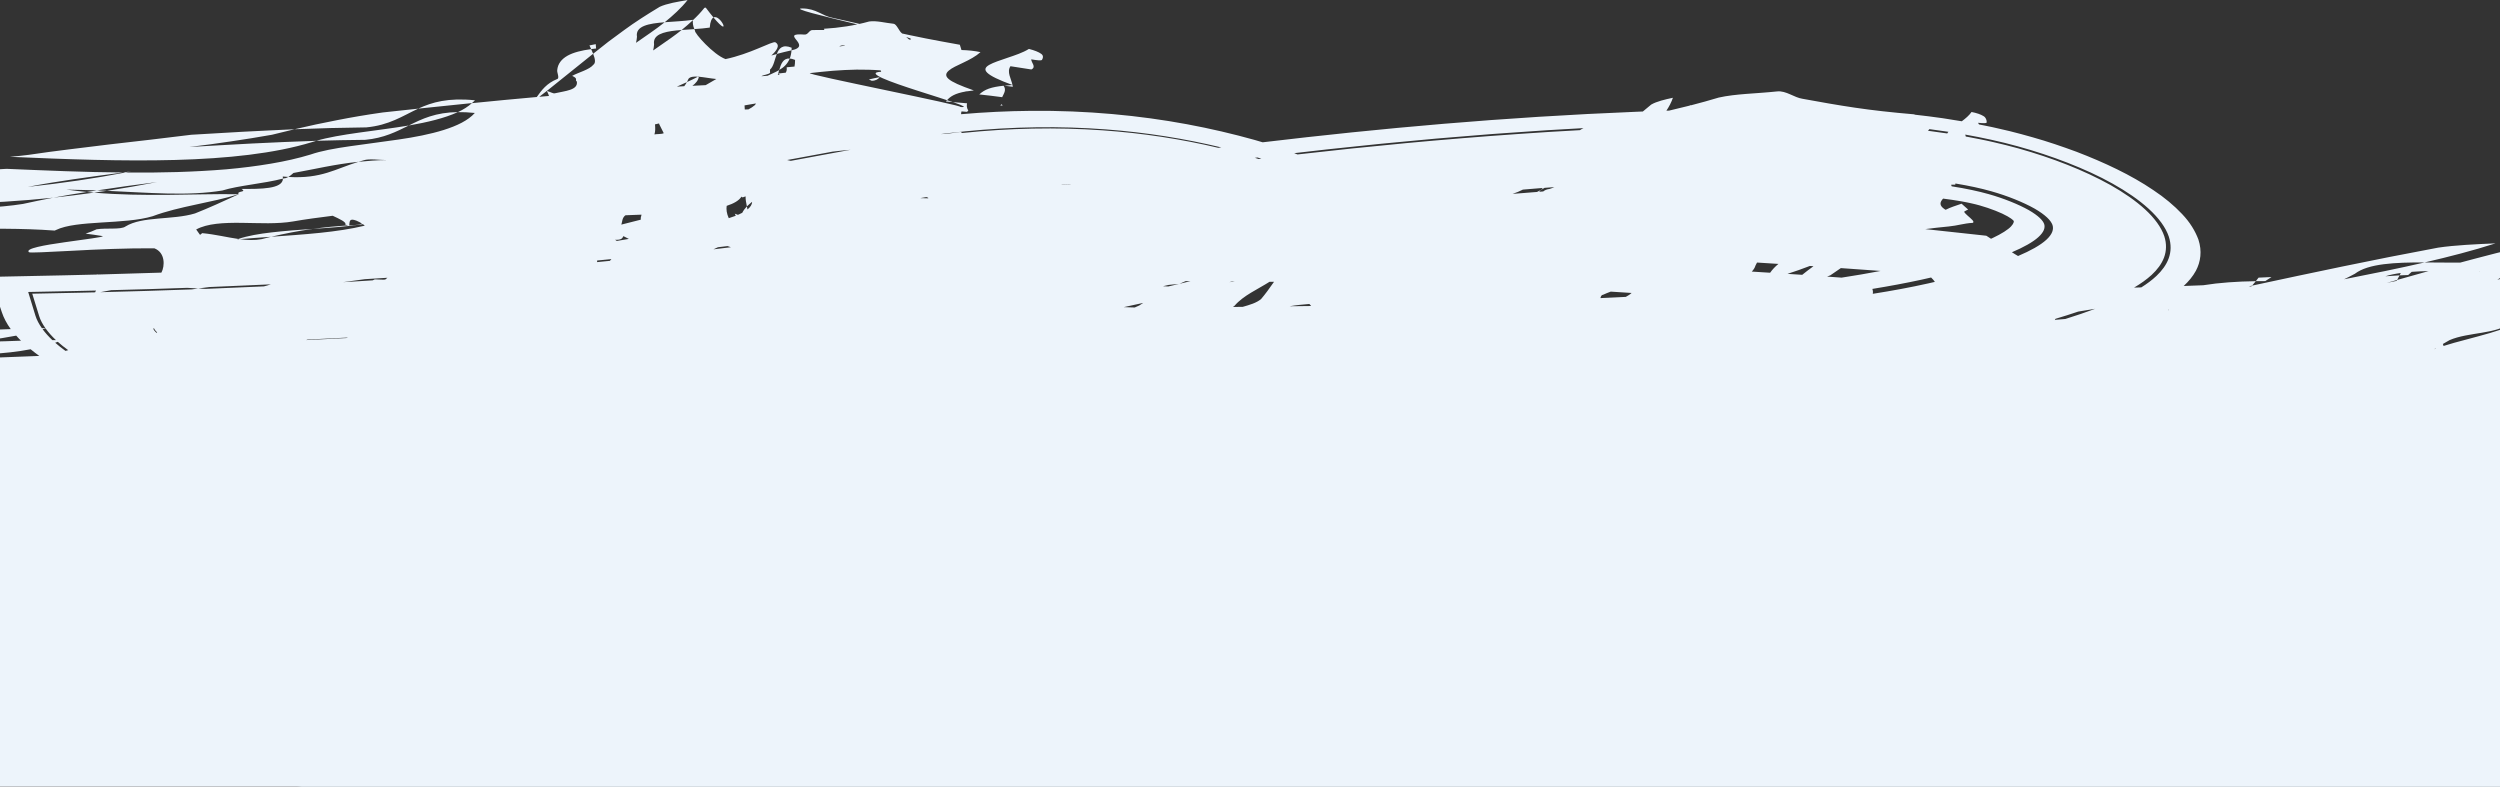 <?xml version="1.0" encoding="utf-8"?>
<!-- Generator: Adobe Illustrator 22.0.0, SVG Export Plug-In . SVG Version: 6.00 Build 0)  -->
<svg version="1.1" id="Layer_1" xmlns="http://www.w3.org/2000/svg" xmlns:xlink="http://www.w3.org/1999/xlink" x="0px" y="0px"
	 viewBox="0 0 10446.8 3286.8" style="enable-background:new 0 0 10446.8 3286.8;" xml:space="preserve">
<rect x="0" y="0" width="10446.8" height="3286.8" fill="#333333" stroke="none"/>
<style type="text/css">
	.st0{fill:#EDF4FB;}
</style>
<path class="st0" d="M-36.5,2203c-28.2,40.1-99.9,40-168.3,44.4c-3-8.1-5.6-16.2-8-24.2c27.2-2.4,50.9-10.4,69.9-19
	c-1.2,2.7,4.1,9,7.3,13.3c-2.3,0.1-4.5,0.3-7.1,0.3c11.9,6.8,10.7,4.3,7.1-0.3C-96.7,2216.1-78.2,2202.9-36.5,2203 M-182.2,2293.2
	c11.8,6.8,10.6,4.4,7-0.3C-177.6,2292.9-179.7,2293.2-182.2,2293.2 M512.8,2263c-5.4,1.7-10.6,3.4-16,5l5,0
	C505.5,2266.4,509.2,2264.7,512.8,2263 M392.2,2380.3c-17.8,9.2-34.9,19-51.3,29.7c-86.8,39.8-233.7,25.8-345.2,43.9
	c13.4,22.1,30.4,44.7,53,68.1c154.6,24.6,259.6-15.4,405.5-2.1l1.4-2.4c24.2-44.9,130.3-29.4,175.4-66.4
	c39.5-44.7,101.8-59.1,147.6-96c-106.4-1.1-195.1,14.4-309.8,0C443.9,2364.2,418.5,2372.8,392.2,2380.3 M492.7,2346.5
	c-7.4-0.4-14.6-0.7-21.8-1c-6.4,2.4-12.5,4.9-18.6,7.5c5.5,0.7,10.9,1.4,16.3,2.2C476.7,2352.3,484.9,2349.5,492.7,2346.5
	 M846.1,2542.9c1.1,0.3,2.2,0.6,3.3,0.8c19.9-4.1,40.7-7.5,61.8-10.8c22.6-13.3,48.2-24.7,76.7-33.1
	C930.8,2507.7,874.8,2516.1,846.1,2542.9 M11288.1,3123.8c4.5-0.1,8.6-0.3,13.2-0.3C11283.8,3116.7,11284.5,3119.2,11288.1,3123.8
	 M11672.8,2483.1c-1.7-8.6-3.7-17.3-6.4-25.9c-136.4,19-278.3,33.4-347.9,84.9c81.8-8.5,123.1-27.2,200.2-36.9
	c-5.3-4.5-6.7-7.1,14.1-1.7c-5.1,0.5-9.4,1.2-14.1,1.7c4.7,4.3,12.7,10.3,9.3,13.7C11568.6,2505.3,11618.3,2491.3,11672.8,2483.1
	 M11625.7,2411.4c4.8-0.6,9.2-1.3,14.1-1.8C11619,2404.3,11620.5,2406.8,11625.7,2411.4 M11844.8,2955c-0.8-8.3-2-16.7-3.7-25.1
	c-126.3,11.1-257.4,17.5-324.5,63.2c75.2-4.1,114.5-19.7,185.6-25c-4.5-4.6-5.6-7.1,13-0.9c-4.7,0.2-8.7,0.7-13,0.9
	c4,4.3,10.9,10.5,7.5,13.5C11747.8,2970.8,11794.3,2960,11844.8,2955 M11807.6,2884.2c4.5-0.3,8.5-0.8,13-1
	C11802.1,2877.1,11803.2,2879.5,11807.6,2884.2 M17,2944.6c14.7,7.6,15,5.3,13.3,0.7C25.8,2945,21.6,2944.9,17,2944.6
	 M-1057.2,1415.2c21-2.5,40.7-6.6,58.5-14.3c-28.2-2.8-51.3-3.6-74.2-3.3c-22.9,0.1-45.7,0.4-72.9-2.6c0.6,4.4,0.1,6.6-9.9-1.1
	c3.5,0.5,6.7,0.7,9.9,1.1c-0.5-4.1-1.9-10.2,2.2-12.2c-33.4,3.4-73.3,5.5-112.8,2.3c-4.5,6.9-8.8,13.9-12.8,20.9
	c49.5,4.7,99.1,10.4,145.5,11.6C-1100.7,1418.2-1078.3,1417.6-1057.2,1415.2 M-1284,1446.8c9.8,7.7,10.6,5.5,10.3,1.1
	C-1277.2,1447.5-1280.5,1447.2-1284,1446.8 M-344.3,1941c-44.5,16.7-73.8,23.1-91.3,23.8c-4.4,9.6-10.5,21.3-19.7,35.8
	c3.2,0.3,6.5,0.6,9.7,0.9c51.2-8.2,103.1-15.2,155.3-21.4c19.5-7.2,37-15.5,49.4-26.6C-274.6,1949.4-310.5,1944.1-344.3,1941
	 M-435.6,1964.9C-399.1,1882.8-504,1967.7-435.6,1964.9 M-287.4,1521.7c-8.5,1.1-16.5,2.1-24.9,3.2l7,0.4
	C-299.4,1524.1-293.3,1522.9-287.4,1521.7 M443,1742.2c-11.6,14.1-33.9,27.8-65.4,26.5c-39.5,1.2-77.7,4.8-114.4,10.2
	c79.4-4.3,159.5-8.5,215.6-27.8C468.5,1750.6,453.4,1742.6,443,1742.2 M-128.4,1623.5c-17.9-0.4-35.9-1.2-53.9-1.8
	c-72.1-2.9-145-7.4-222.1-19.4c-41.3,5.5-84,9.6-127.6,13.1c-32.4,5.9-64.8,12.4-97.1,19.8c-19.9,2.9-40.3,5.3-61.9,6.3
	c-21.6,0.9-43.9,1.1-66.7,0.7c-45.6-0.7-93.1-3.5-141.2-7.1c-24.1-1.9-48.4-3.8-72.6-5.8c-24.6-2.6-49.2-5.2-73.7-7.7
	c-49-4.9-97.7-9.3-145.4-11.6c-3.3,20.3-1.8,41.6,7.9,64.8c54.6,13.3,109.1,22.7,163.1,30c26.9,3.5,54.2,7.1,80.5,9.1
	c26.4,2.1,52.7,3.9,79,5.6c104.9,6.4,209.3,12.8,314.7,27.3c1.3-0.7,2.7-1.2,4-1.9c36.4-18.1,91.2-20.3,149-21.4
	c57.6-1.2,116.6-3.1,161.6-17.7c43-18.7,88.9-29.4,134.2-40.2c45-11.1,90-21.3,131.4-37.2c-37.3-2.1-73.5-3.1-109.4-3.8
	C-92.7,1624.1-110.5,1623.8-128.4,1623.5 M-364.7,1596.6c-10.2-1-20.2-2-30.3-3c-10.6,1.6-20.8,3.5-31.3,5
	c7.4,1.4,14.7,2.6,21.9,3.7C-391.1,1600.4-377.7,1598.6-364.7,1596.6 M2965.8,115.3c2-25.9,8.3-38.2,15.7-42.3
	c-9.1-10.9-19.8-24.3-32.4-41.2c-1.8,0.3-3.7,0.6-5.5,0.9c-14.4,18.3-30.7,35.4-48.3,51.8c-0.8,11.3,0.1,23.2,6.2,37
	C2923.6,119.9,2945.9,118.4,2965.8,115.3 M2981.5,73.1C3059.5,166.1,3010.6,57.1,2981.5,73.1 M2489.4,184.5
	c-6.6,1.3-19.7,4-26.3,5.3c2.4,5.1,4.8,10.2,7.2,15.3c6.7-0.9,13.5-1.7,20.5-2.4L2489.4,184.5z M3307.4,210.3
	c0.3-3.6,0.8-6.9,0.8-10.8c-37.8-15.6-52.7,1.8-62.2,25.9C3266.2,220,3286.7,214.9,3307.4,210.3 M3256.1,292.6
	c18.6-10.6,34.7-25.1,44-48.1C3272.5,242.7,3263.5,267.1,3256.1,292.6 M4232.3,362.6c-0.3-2.3-0.9-4.7-1.4-7.1
	c-12.5,0.6-23.5,1.5-33.8,2.5C4215.2,360.3,4232.3,362.6,4232.3,362.6 M4189.5,441.5c-1.5-2.1-2-4-3-6.1c-2.2,1.6-4.3,3.3-7,4.8
	C4182.8,440.7,4186.1,441.1,4189.5,441.5 M4230.9,355.2c-5.4-26.5-24.8-54.9-8.4-78.5c21.8,3.4,65.4,10.2,87.3,13.6
	c21.8-10.6-0.3-28.1-0.7-42.3c22.9,3.6,45.7,7.3,45.9,0.4c2.6-4.2,3.6-8.2,3.1-12.1c-0.5-3.9-1.8-7.5-7.3-11.4
	c-10-7.5-28-14.6-51.2-20.5c-25.2,15.8-59,26.8-89.6,37.1c-30.5,10.5-58.7,19.5-75.6,29.2C4100,290,4113,312.2,4230.9,355.2
	 M4193.7,358.3c-25.5,2.6-45.3,6.4-61.6,12.1c-16.3,5.7-28.7,13.8-40,24.2c31.3,3.1,63.4,7.3,95.7,11.5
	C4194.7,390.7,4206.6,376.1,4193.7,358.3 M-468.2,632.1c-80.9-2.9-128.7,8.1-206.3,6.2c2.7,4.6,2.9,7-14.2-0.3
	c5,0.2,9.5,0.2,14.2,0.3c-2.4-4.3-6.9-10.6-2.1-13c-44.9,6.4-98.8,11.9-154.3,11.8c-2.8,7.7-5.2,15.4-7.1,23.2
	C-699.6,661.7-557.9,668.3-468.2,632.1 M-822.6,705c-4.9-0.1-9.4-0.1-14.2-0.3C-820,711.9-820.1,709.6-822.6,705 M1321.8,588.3
	c67.4-2.1,135.7-3.2,204.7-4c77.8-7.3,129.4-33.9,181.7-59.8C1570.4,547.3,1419.4,559.7,1321.8,588.3 M1984.8,419.1
	c-111.9-11.5-179.1,7.9-237.2,34.9c75.2-7.8,150-15.5,224.4-23.2C1976.2,427,1981.1,423.3,1984.8,419.1 M1708.2,524.5
	c77.5-13.4,149.7-30.6,205.2-56.1C1820.6,469.5,1763.9,496.4,1708.2,524.5 M548.4,716.2c-11.8,1.5-23,3-34.6,4.5
	c3.2,0,6.5,0.1,9.7,0.1C531.8,719.3,540.2,717.8,548.4,716.2 M392.9,805c-55.8,7.7-112.6,14.9-170.8,21.1
	c-42.6,8.2-84.6,16.9-126.4,26.1C-7.7,868.7-129.9,872-257,870.8c-63.7-0.7-127.9-1.4-191.7-2.2c-64-0.9-127.1-1.2-187.8,0.6
	c5.5,21.7,17.8,44.2,40.7,67.8c72.8,9.1,143.3,14.2,212.5,17c68.9,2.4,136.4,2.6,203.7,2.4l100.8-0.3c33.5-0.3,67-0.4,100.8-0.2
	c67.6,0.5,136,2.4,206.7,7.6c1.6-0.8,3.3-1.4,4.8-2.2c86.6-42.5,286.4-22.2,404.3-57.8c112.9-42.2,244.8-55.9,359.5-92
	c-103-1.3-200.2,2-298.9,2.8C599.4,814.9,499.8,814.1,392.9,805 M1747.6,454c-49.2,5.3-98.7,10.6-148.6,16
	c-67.8,9.6-130.6,20.3-190.9,32.2c-60.5,11.7-118.9,24.1-177.2,37.9c98.2-4.1,198-6.6,299.7-7.8
	C1626.3,523.4,1681.7,484.8,1747.6,454 M791.2,614.2l87.9-11.1l86.8-12.4c57.6-8.5,114.6-17.6,170.6-27.6c31.8-8,63-15.7,94.4-23
	c-36.2,1.7-72.4,3.4-108.6,5.1c-36.1,1.8-72.1,3.6-108.1,5.4c-71.7,4.2-143.1,8.3-214.6,12.5c-112.4,13.9-225.6,27.3-339.8,40.1
	c-57,6.6-113.7,13.6-170.5,20.9c-56.9,7-113.6,14.6-169.9,23c-25.9,3.4-52.1,6-78.5,8.1c474.7,21.1,948.5,34.6,1262.5-61.2
	c5.6-2,12.2-3.7,18.3-5.6c-90.1,2.8-178.8,7-267.2,11.2C966.3,604,879.1,609.5,791.2,614.2 M446.8,797.4c-14.1-0.6-28-1.1-41.9-1.7
	c-14.3,2.2-28.3,4.4-42.4,6.5c10.2,0.9,20.3,1.9,30.4,2.8C411,802.5,429.1,800.3,446.8,797.4 M995.8,998.6c2,0.3,4,0.6,6,0.8
	c42.6-3.8,86.6-6.9,131-9.9c54.7-12.9,112.9-24.6,174.9-33c-58.9,3.9-117.4,8.2-171,14.4C1082.9,977,1034.4,985.4,995.8,998.6
	 M11661.4,3339.9c1.4-8.1,2.5-16.2,2.9-24.4c-143.7,5.9-292,6.7-378.3,48.6c84.4-1.4,132.5-14.6,213.1-17c-3.7-4.6-4.3-7.1,14.7-0.4
	c-5.3,0-9.9,0.3-14.7,0.4c3.3,4.3,9.3,10.6,4.7,13.4C11549.1,3351.5,11603.8,3342.8,11661.4,3339.9 M11639.8,3270
	c5.1-0.1,9.7-0.4,14.8-0.4C11635.8,3262.9,11636.3,3265.4,11639.8,3270 M11837.1,3833.1c92-10.1,139.8-30,226.5-41.2
	c-5.3-4.5-6.7-7.1,15.8-2.1c-5.7,0.6-10.6,1.4-15.8,2.1c4.8,4.2,13.1,10.3,8.9,13.8c46.6-14.6,103.3-29.8,164.7-39.2
	c-1-8.8-2.3-17.6-4.4-26.3C12079.2,3762,11920.4,3779.4,11837.1,3833.1 M12208.1,3692.3c-22.4-5-21.1-2.5-15.8,2.1
	C12197.7,3693.7,12202.6,3692.9,12208.1,3692.3 M10693.1,3889.2c-3.7,0.4-7.4,0.8-11.1,1.3c-8.7,2.9-17.9,5.7-26.5,8.6
	C10668.3,3895.8,10680.5,3892.5,10693.1,3889.2 M10740.1,3796.7c16.1-1.4,32-2.8,47.8-4.3c15.3-4.4,30.1-8.9,44.9-13.4
	c-11.8,0.5-23.5,1-35.1,1.6C10778.4,3785.9,10759,3791.2,10740.1,3796.7 M12645.8,4630.9c-125.2,12-254.8,19.6-320.9,65.7
	c75.1-4.4,113.5-20.5,184.2-26.3c-4.6-4.6-5.8-7.1,12.9-1c-4.6,0.3-8.7,0.7-12.9,1c4.1,4.3,11.1,10.5,7.9,13.6
	c37.7-11.2,83.5-22.4,133.6-27.8C12649.3,4647.8,12647.8,4639.4,12645.8,4630.9 M12623.5,4584.1c-18.6-6-17.4-3.5-12.9,1.1
	C12615,4584.9,12619,4584.4,12623.5,4584.1 M10665,4874.2c-64.2,5.7-129.3,10.8-196,14.6c-73.6,11.1-117.8,41.1-163.7,70.3
	C10434.7,4929,10578.6,4909.4,10665,4874.2 M10051.1,5078.4c113.1,8.2,176-15.2,228.5-45.2c-72.5,11.4-145,22.3-217.5,32.7
	C10058.5,5070,10054.2,5074,10051.1,5078.4 M10305.3,4959.1c-73.2,16.9-140.9,37.5-191.1,66.1
	C10205.2,5020.3,10256.3,4990.2,10305.3,4959.1 M11219.8,4233.1c37.9-25.1,64.6-36.7,82.7-40.3c-1.4-11-2.2-24.5-2-41.5
	c-3.5,0.2-7.2,0.4-10.6,0.6c-48,17.1-98.2,32.9-149.9,48c-16.3,11-30.7,22.6-39,36.2C11141.2,4235.7,11181.5,4235.1,11219.8,4233.1
	 M11302.4,4192.7C11314.5,4286.7,11373.2,4178.6,11302.4,4192.7 M11357.6,4692.5c10.4-2.4,20.2-4.9,30.5-7.2c-3,0.2-6.1,0.4-9.1,0.6
	C11372,4688,11364.6,4690.2,11357.6,4692.5 M10437.6,4516.2c49.4-6,96.4-14.4,140.7-24.6c-98.3,14.1-197.6,28.1-264.1,55.6
	c13.2-0.8,34.1,6,47.3,5.2C10373.1,4535.9,10397.7,4518.6,10437.6,4516.2 M610.8,3209c-32.2-0.5-64.6-1.2-97.1-2.2
	c-32.5-0.9-66.1-3.4-99.5-5.8c-67-5-135-12.3-204.4-23.5c-18.4-23.7-26.6-45.8-28.5-67.1c58.7,0.2,119.3,2.5,180.6,5.4
	c30.7,1.6,61.4,3.1,92.1,4.7c30.3,0.9,60.5,1.9,90.7,2.8c60.1,1.6,119.3,2.4,175.8,1.2c11.6-0.3,23-0.7,34.4-1.1
	c-13.6-6.2-27.1-12.5-40.4-18.9c-35.9,0.7-72.1,1-108.7,0.8c-34.1-0.1-68.5-0.7-103.1-1.6l-52-1.7c-17.5-0.8-35.3-2.1-53-3.2
	c-70.9-4.9-142.4-11.4-214.3-19.8c1.7-8.6,4.3-17.1,7.5-25.5c66.7,3,133.8,7.2,195.5,6.6c31,0,60.2-2.1,87.1-6.1
	c27-3.9,51.9-9.8,73.8-18.2c-76.4-4.6-122.2,6.4-196.6,1.6c-1.9-4.3-5.5-10.5-0.6-12.7c-43.6,4.8-95.9,8.4-149.3,6.6
	c9.1-17.9,20.2-35.4,30.9-53c20.5-12.8,60.8-9.6,97.7-13.9c42.2,0.5,83.7,0.6,125,1.3c4.8,0.1,9.5,0.2,14.2,0.3l-114.4-76.2
	c-17.9,5.9-37.7,9.8-58.8,12.5c-26.4,3.4-54.8,4.9-84.5,5.3c-59.5,0.7-124-3.2-188.1-6c2.9-7.5,6.3-14.9,9.9-22.3
	c51.3,1.7,101.6-2.1,143.6-7c-4.7,2.2-1.3,8.5,0.4,12.7c-4.3-0.3-8.4-0.4-13-0.7c14.8,7.6,15,5.3,13,0.7c35.6,2,64.7,0.8,94.2-0.3
	c23.5-1,47.5-1.2,75-0.4l-221.7-147.6l488.9-19.5c0.8,0,1.7-0.1,2.5-0.1c-1.5-14.2,4.8-25.2,15.3-0.6c13-0.5,26-0.9,38.9-1.4
	c2.2-2.7,4.5-5.5,6.9-8.7c20.9,0.3,43.1,2.1,65.6,4.2c-0.1,0.6-0.3,1.2-0.4,1.8l13.9-0.5c-4.5-0.4-9-0.9-13.5-1.3
	c0.4-1.8,0.8-3.7,0.9-5.8c8.9-7.4-16.5-95.6-55.2-118.3c-110.6,1.1-240.1,36.1-245.7,28.6c-30.3-30.2,131.6-68.7,118.8-76.3
	c-13.3-3.4-26.2-6.3-38.8-8.9c5.6-6.1,10.9-12.3,14.7-19.4c16.2-7.4,51,0.3,54.3-14.7c17.3-44.8,87.1-29.3,123.3-58.9
	c19.9-22.3,41.7-52,63.6-81.7c-11-15,16.6-7.3-1.8-22.5c41.6,0.4,89.6,0.9,75.4-42.8l2.2-1.2c2.9,0,5.3-2.4,7.3-5.8
	c75,8.6,93-32.7,135.4-60.8c19-3.5,39.3-5.8,62-5.4c-14.9-0.2-42.5-8-52-0.7c-3.5,2-6.8,4-10,6.2c-49.2,9.2-88.1,28.7-129.6,44.4
	c-1.1,4.4-2.9,11.5-5.8,16.4c-4.1-0.4-8.3-0.9-12.8-1.7c1.3,3.1,2.4,6,3.3,8.7c-35.3,20.9-87,28.3-114.1,50
	c-62.8,24.8-158.9,11.6-245.3,6.7c32-12.3,62.6-25.6,92-39.9c-40.7,12.5-78.4,25.1-113.8,38.9c-7.3-0.3-14.4-0.5-21.4-0.5l-44-0.2
	c16.2,3.4,31.7,6,46.9,8.3c-20.9,8.5-41.1,17.5-60.2,27.3c-120.4,34.3-257.1,52.3-413.9,40.5c-4.2-9.2-7.9-18.3-11.2-27.3
	c67.9-4.4,139.2-4.4,167.1-44.3c-41.4-0.1-59.9,13-98.4,14.5c-3.3-4.3-8.4-10.6-7.2-13.3c-18.9,8.5-42.4,16.6-69.5,18.9
	c-5.8-19.5-10.3-38.8-14.8-58.1c3.1-15,25.1-15,41.3-22.5c85.3-12.8,177.9-8.7,258.2-26.5c85.9,3.3,171.7,6.6,253.1,5.9
	c-66,20.5-124.7,41.8-176.8,68.7c65.3-18.7,125.7-42.4,181.9-68.7c152.6-1.7,288.7-18.1,379-78c58.4-45.7,203.3-45.1,281.7-97.8
	c-35.7,5.2-67,12.6-89.5,24.6c-1.4,0.9-3.1,1.5-4.6,2.3c-14.5-0.9-28.8-1.5-43.1-2.1c-11,7-23.6,12.3-39.3,14.5
	c-37.5-0.5-74,0.1-109.7,1.6c11.5-7.3,25.5-13.3,41.1-18.7c-59.6-0.4-118.3,0.7-176.9,1.8c-45.2,15.4-91.8,28.9-138.8,41.7
	c88.8-11.1,179-20.8,274.6-24.8c-2.7,1.8-5.8,3.4-8.2,5.4c-139.8,92.3-388.6,81.6-639,71.9c12.6-2.7,24.8-6,36.7-9.9
	c87-33.5,181.9-57.2,276.4-81.8c-90.8-0.4-183.7-3.8-281.8-15.2c-23.9-23.6-37.4-46.1-44.2-68c236.6-10.1,515,10.2,714.3-27
	c21.3-5.3,42.6-10.4,64.1-15.4c-2.9-1.7-5.8-3.5-8.8-5.2c-216.7,23.5-451.1,32.4-696.5,19.7c-35.7,4.3-71.2,8.6-107.2,12.9
	c-110.1,14-232.6,23.1-360.3,32.5c-16.2,0.5-33,0.7-50.8,0.3c-18.1-0.6-36.7-1.6-55.5-2.8c-37.5-2.4-75.5-5.7-111-8.9
	c47.7-7.6,95.9-14.2,144.6-20c47.8-6.3,94.7-12.7,142.6-18.2c51.7,6.3,101.9,11.2,146.5,10.3c44.8-0.8,81.5-8.6,110-25.5
	c14.1-6.1,28.2-11.9,42.6-17.2c-49.5,5.5-98.8,10.9-147.8,16.4c-50.6,4.9-101.1,10.1-151.3,15.9c-30.6-3.9-61.5-7.8-92.5-11.8
	c-30.8-3.8-61.6-7.3-92.7-10.4c1-0.4,1.9-0.9,3-1.2l33.2-3.9l32.3-4.3c21.6-2.8,43.2-5.5,64.9-8c45.5,5.6,89.8,10,130.2,10.3
	c40.4,0.3,77-3.4,105.1-15.1c7.1-2.9,14-6.1,20.1-9.9c13.9-6.1,28-11.8,42.3-17.1c-30.2,3.3-60.4,6.7-90.4,10
	c-29.9,3.6-61.6,6.1-92.3,9.4c-38.3,3.9-76.7,7.9-114.9,12.4c-26.8-3.4-53.9-6.9-81-10.4c2-1.6,4.1-3.3,5.8-5.1
	c20.4-5.7,44.1-88.6,0.3-113.3c-84.1-4.3-186.7-5.5-267.3-4.8c-40.4,0.3-75.6,0.7-100.9,0.6c-25.1,0-41.3-1.4-41.7-3.1
	c-5.4-7.8,9.7-13.3,33.4-18.9c23.8-5.5,57.1-10,90.4-14c66.6-7.8,132.8-13.1,125.7-17.3c-17.9-4.8-35.6-9.1-53-13
	c13.3-4.6,26.1-9.4,37.2-15.2c15.1-2.2,34.5-0.5,52.1,0.2c17.4,0.5,32.9-0.3,40.5-6.9c55.9-39.2,148.5-18.3,219.2-42
	c41.5-19.4,88.4-45.9,133.9-72.5c-6.6-12.1,15.3-8.3,13.8-14.8l-34.6-11c-10.1,2.5-19.8,5.2-28.4,8.6c-25.1,4.8-52.1,7.2-80.2,7.9
	c-14.1,0.3-28.4,0.3-43-0.1c-14.7-0.6-29.6-1.6-44.7-2.8c-60.2-4.7-122.5-13.2-182.2-19.5c53-8.3,104.1-17.7,153.1-28.1
	c-63.9,7.8-124.5,15.9-183.4,25.2c-10.1-0.9-20-1.7-30-2.6l-63-5.7c20.9,5,41.4,9.3,61.7,13.2c-35.6,5-70.9,10.4-105.7,16.8
	c-49.9,3.9-101.1,6.6-153.3,8c-52.8,0.2-106.8-0.9-161.5-3.5c-27.3-1.3-54.8-3-82.5-5c-13.8-1-27.7-2.2-41.5-3.4
	c-13.9-1.3-28-3.2-42.1-4.9c-56.2-7.1-112.7-15.9-168.9-26.4c3.3-8.1,7.3-16.1,11.7-24c52.9,5.2,106,11.4,155.5,13
	c24.8,1,48.5,0,70.7-2.9c22.2-2.9,43-7.6,61.7-15c-59.8-7-98.1,2.1-156.6-5c-0.7-4.1-2.4-10.2,1.9-12.2
	c-35.6,3.1-78.1,4.8-120.4,1.2c11.2-16.7,23.6-33.1,35.6-49.5c18.7-11.5,49.9-7.2,79.6-10.1c33.1,1.9,65.5,3.2,97.8,5.2
	c32.3,2,64.3,4.3,96.2,6.5c31.9,2.2,63.6,4.2,95.1,5.5c31.6,1.7,62.7,0.6,93.7-0.6c58.4,6.6,117,13.2,175,19.3
	c29.1,3.3,57.9,5.3,86.5,7.6c28.6,2.1,57.1,4.1,85.3,5.8c-51.5,6.3-100.8,13.6-149.4,20.4c-48.6,6.5-96.1,13.8-143,22.5
	c53.4-4.2,105.3-9.8,155.4-16.5c49.9-7.3,97.8-16.4,144-26c30.1,1.6,59.8,3.2,89.2,4.2l-78.1-24.7l458.9-17.7
	c-12.6-9.1-24.7-18.4-36.4-27.9c-213.4,41.6-495.3,17.7-772.2-14.7c18.9-0.9,37.6-2.4,56.2-4.6c20.2-2.9,40.4-5.6,60.5-8.1
	c20.1-2.5,40.2-4.8,60.3-7.7c40.2-5.3,80.2-10.2,120.1-14.7c39.9-4.7,79.5-8.5,119.2-13.5l118.2-15.2c51.2-1.7,102.7-3.9,154.7-5.7
	c-17.1-23.4-29.3-47.1-37.1-70.2L-41.8,1157l305.9-6.4c46.5-1,92.7-2.2,139-3.3c2.9-0.9,5.6-1,7.9-0.2c88.2-2.3,176-4.9,263.5-7.9
	c14.7-27.7,16.6-83.6-29.4-101.6c-111.8-1-241.6,4.6-343.8,10.3c-102.6,5.1-178.1,9.6-180.5,5.9c-17-15.3,65.5-29.7,149.2-41.5
	c83.4-12.3,168.2-21.8,158.4-25.8c-23.9-3.9-47.4-7.3-70.6-10.2c16.4-5.6,32.2-11.4,45.8-18.1c38.6-6.5,102.1,2.5,120.9-11.9
	c70.1-43.4,196.4-26.1,290.2-54.4c55.7-21.8,119.6-51,182.7-80.2c-11.1-15,37.3-7,11.8-22.3c79.9,0.5,172.4,0.8,173.1-43l4.9-1.2
	c5.6,0,11.7-2.4,17.6-5.8c138.4,8.5,197.3-34.2,293-63.2c37.8-3.8,76.8-7,119.3-7.3c-27.7,0.2-75.2-6.9-97,0.8
	c-7.6,2-15.1,4.2-22.3,6.4c-97.9,10-182.7,30.7-271.6,46.7c-4.9,4.4-12.8,11.5-21.4,16.5c-7.6-0.4-15.3-0.9-23.3-1.7
	c0.6,3.1,0.9,6,0.9,8.7c-80.9,21.1-185.3,28.6-252.9,49.6c-69.6,11.9-148.7,14.6-231.5,12.7c-82.8-1.9-168.6-7.6-251-11.2
	c71.9-11.2,141.6-23.4,209-36.6c-88.2,11.1-171,22.6-250.9,34.9c-14.1-0.6-27.8-1-41.5-1.4l-86.3-2.1c29.1,4,57.4,7.1,85.4,10
	c-47.7,7.4-94.7,15.2-140.4,23.9C-43.8,853.7-334.8,862-639.5,837c0.4-8.9,1.7-17.7,3.8-26.4c140.5,2.1,283,7.1,374-28.7
	c-81.8-3-130.3,8.1-208.5,6.7c-2.6-4.3-7.1-10.5-2.2-13c-45.4,6.6-100,11.9-156.2,11.9c6.9-18.6,16.1-37,25.2-55.4
	c20-13.8,63.6-11.7,102.3-17.7c89.6-3,179-2,267.5-1.6c88.2-0.2,175.6-1,261.2-7.3c164.4,7,328.9,14.2,486.2,15.3
	C371.5,739.6,240,757,115.8,781c143.5-15.4,280.2-35.3,407.8-60.1c148.4,1.7,290-2.4,421.3-13.3c65.4-5.8,127.8-13.7,186.9-23.7
	c59.2-10,114.7-22.5,165.8-38.1c43.8-15.2,101.5-25.7,165.4-34.8c63.6-9.4,133.1-17.7,201-27.7c68.1-9.8,133.7-22.5,189.7-40
	c55.9-17.6,102.5-39.9,130.5-71.3c-25.9-2.7-49.3-3.7-70.9-3.4c23.1-10.7,42.7-23.2,58.6-37.5c90.5-9.1,180.7-17.7,271.1-25.7
	c20.3-28.7,41.8-57.5,84.4-74.7c12.7-2.7-0.8-28,1.1-37.8c2.4-26.5,18.1-45.9,42.8-60c24.9-14,59.5-22.4,98.9-27.6
	c3.1,6.6,6,13.1,8.4,19.3c-62.7,50.4-126,101.3-193.4,155.4l-1.5,1.1c-9.9,8.1-20.1,15.9-30.3,23.4c13.5-1.2,27.1-2.4,40.6-3.5
	c-1.9-6.4-4.6-13.3-8.8-20.9c15.6,4.4,26.5,11.4,32.7,9.9c43.3-10.2,98.1-12.8,92.7-49.1c-10.8-7,8.2-11.2-19.7-23.9
	c27.6-15.2,71.5-25.3,89.3-47.1c9.9-8,6.3-25-1.7-45.2c21-16.6,42-33.2,63.1-49.9c22.1-16.3,44.2-32.6,66.6-49.1
	c45-33.1,94.8-64.8,148.5-97.2c29.7-13.9,76.1-21.5,116.4-28.2c-26.8,33.8-60,63.9-95.5,92.7c-66.5,5.1-123.5,15.2-115.9,60.7
	c-0.8,8.8-2,17.2-3.9,25.2c20.6-13.9,40.9-28.1,61-42.4c20.3-14.1,40-28.6,58.8-43.6c39.4-3,81.4-4.7,117.5-10.1c0,0.6,0,1.2,0,1.9
	c-15.1,13.7-30.2,27.6-46.6,40.6c-58.6,4.6-110.1,12.8-115.4,46.6c-0.6,4.2-0.8,8.7,0.1,13.8c-0.7,8.8-2,17.2-3.8,25.2
	c25-17.5,49.9-34.8,74.6-52.1c15.2-10.9,30.2-22,44.5-33.5c17.5-1.2,35.2-2.4,52.8-3.6c0.8,2.1,1.6,4.2,2.9,6.4
	c-3.8,9.6,77.3,100.7,127.6,118.8c49.2-10.1,99.3-28.9,137.7-45c38.4-16.1,65.9-28.7,70.9-25c21.2,13.1,4.4,35.1-17.2,55.2
	c7.6-2.2,15.2-4.3,22.8-6.4c-9,22.9-13,52.1-28.2,65c-0.3,4.4-0.4,8.8,0.2,13.6c-7.1,7.5-28,8.2-36.4,14.3c8.7-0.7,17.3-1.4,26-2.1
	c15.5-7.6,32.7-14.4,48.4-23.6c-1.4,4.9-2.8,9.7-4.2,14.5c10.7-1.1,21.1-2.5,31.7-3.7c3.2-5.7,4.9-12.1,4-19.7
	c-0.2-1-0.1-1.8-0.2-2.8c11.3-0.7,22.1-1.7,32.7-3c1.6-8.3,2.5-17.5,2.4-27.8c-8.6-3.6-16-5.4-22.3-5.7c3.8-9.7,6.4-21,7.4-34.2
	c92.7-19.9-57-74.3,54.2-66c16.4,1.2,18.9-20.2,35.5-18.9c16.3,0.2,32.2,0,48-0.3c-0.7-1.7-1.6-3.3-2.7-5
	c64.6-3.9,126.4-12.9,189.6-30.5c31.2-4.4,67.9,6.2,101.8,9.5c12.8,1.2,23,30.7,33.9,38.9c11.1,9.6,21.4,18.7,31.4,27.2
	c84.9-1.7-541.3-130.8-446.3-130c29,0.1,49.9,7.9,68.7,16.7c18.7,8.7,35.3,18.3,57.9,22.5c23.2,5.2,45.7,10.2,67.6,15.1
	c22.4,5.2,44.2,10.2,65.8,15.1c42.7,9.7,84.2,19.1,126.4,28.7c41.9,9.3,83.6,17.9,129,27.1c22.4,4.5,45.2,8.8,68.5,13
	c23.4,4.2,48.6,9.1,74.1,13.5c0,0,4.5,14.7,6.8,22c29.4,0.8,56.3,3.7,79.5,8.9c-19.3,17.4-45.8,31.5-71.2,43.5
	c-25.4,12-48.8,22.4-61.3,33.6c-12.8,11-15.6,22.1-0.7,35c14.9,13,47.2,27.5,105,47.7c0,0.1,0,0.1,0.1,0.2
	c-11.1,1.1-20.8,2.4-30,3.9c-1.3-0.1-2.3-0.2-3.5-0.4c0.2,0.3,0.3,0.6,0.5,0.8c-44.5,7.8-66.9,20.2-83.4,42.1
	c29.3,2.4,58.7,4.8,88.2,7.3c-1.8,9.9-1.4,20,5.3,30.5c-1.7,1.8-3.2,3.6-5.3,5.3c-12.5-1-23-1.9-23-1.9c-1.3,3.9-1.8,7.8-1.9,11.7
	c96.3-8.3,194.4-13.2,291.5-14c116.8-1.2,231.5,3.7,340.6,13.4c219,19.5,414.4,57.8,594.5,108.1c11.3,3.2,22.5,6.5,33.6,9.9
	c489.3-58.3,1008.3-105.4,1561.5-127.6c9-0.4,18.2-0.7,27.3-1.1c11.4-9.7,22.9-19.3,34.8-28.9c22.5-13.2,58.4-21.6,90.8-28.5
	c-6.5,19.2-16,37-27.3,54c0.6,0,1.2,0,1.8,0l9.4-0.3c29-6.7,57.8-13.7,86.4-21c0.1-0.3,0.3-0.6,0.4-0.9c1.5-0.3,3-0.6,4.5-0.9
	c0.2,0.2,0.3,0.3,0.5,0.5c38.9-10.1,77.6-20.7,116-32.3c35.2-7.9,74.8-12.1,115.4-15.3l61.4-4.5l32.6-2.6l34.9-3.3
	c37.3-3.7,70.7,25.9,106,30.9c74.5,13.7,145.2,26.3,218.7,37.1c73.8,10.9,151.3,19.6,248.4,27.9c0,0,0.4,0.6,1,1.3
	c38.6,4.3,77.8,9.1,117.8,14.9c26.2,4,52.6,8.2,79.2,12.7c15.4-11.4,30.6-24.1,40.8-38.8c21,4.1,38.4,10,49.6,17
	c6.2,3.6,8.4,7.2,10.5,11.3c2,4.1,3.1,8.4,3.2,13.1c2.9,7.4-16.7,5.5-36.3,3.7c1,2.3,2.5,4.5,4.2,6.9c10.4,2,20.7,4.1,31.2,6.3
	l23.1,4.7l24.6,5.6l49.2,11.4c32,8.4,64.7,16.3,95.8,25.7c63.3,17.8,123.6,38.6,183,60.4c117,44.9,228.4,97.1,321.1,160.1
	c46.8,31,87.5,65,120.4,100c33.6,35.1,55.2,71.6,68.4,106.9c15.8,48.4,9.4,92.9-10.5,130.4c-12.8,23.6-30.5,44.6-51,63.6
	c27-1,54.2-2,81.7-3.1c67.1-10.9,141.6-15.8,219.9-17c-5.1,6.4-10.4,12.6-16,18.6c-4.4,0.9-8.8,1.9-13.1,2.8
	c3.2,0.3,6.4,0.6,9.6,0.8c1.2-1.2,2.4-2.4,3.6-3.6c251.1-53.8,499.8-107,777.5-158.7c71.1-10.6,161-14.5,239.9-17.9
	c-92.7,29.9-192.7,55.7-296.3,79.7c-122.9-0.4-235.6,4.5-291.5,47.3c-14.8,8.1-29.8,15.8-45.3,23.1
	c114.6-22.5,227.9-45.3,336.9-70.4c48.8,0.1,99.1,1,148.2,0.8c21.7-5.8,43.2-11.5,65-17.3c111.7-30,229.7-57.3,354-85.5
	c64-11.8,147.4-16,220.1-20.1c-41.4,15.4-84.4,29.7-128.6,43.3c-44.1,13.7-88.9,27.2-134.8,39.9c-50.7,0.5-99.3,2.2-141.5,7.8
	c-0.6,10.8-0.6,20-0.2,27.8c-8.2,1.5-18.3,4.5-30.4,9.4c8.4-2.1,16.8-4.3,25.2-6.4c1.8-0.5,3.6-0.9,5.3-1.4c0-0.6-0.1-1.1-0.1-1.6
	c4-0.7,7.5-1,10.7-1c44.3-11.2,88.1-22.6,131.1-34.6c66.8-0.6,136.2-0.1,200.8-3c-0.8,0.6-1.4,1.2-2.3,1.8
	c-40.9,12.1-81.6,24.7-123.6,36.3c-68.4,0.8-133.1,3.6-183.1,15.6c0.9,17.2-20.6,38.2-29.8,9c-10.6,4-20.6,8.5-29,13.9
	c-6.1,4.1-11.9,8.4-16.6,13.4c-11.9,8.5-24.2,16.6-36.9,24.2c61.5-15.6,122.7-31,183.4-46.4c37.7-9.7,75.2-19.5,112-29.8
	c29.5-0.2,59.4-0.3,89.2-0.5c-1.1,2-2.4,4.1-3.1,6.3c-17.5,9,3.2,101.2,62.5,121.3c92.1-7.2,196.7-22,278.5-35.2
	c81.8-13.1,141.7-23.5,145.5-19.5c40.1,28.8-243.6,85.8-223.7,92.5c21.4,2.4,42.2,4.3,62.6,5.7c-11.1,7-21.6,14.2-29.9,22.1
	c-21.5,7-57.9,6.1-78.9,12c67.5-5.7,134.4-12.1,202.9-16.7c5.4-3.2,10.5-6.7,14.6-10.6c0.9-1,2-1.8,3-2.7
	c119.6-0.3,228.3-11.6,338.1-22.3c109.4-11,222.8-18.2,349.7-10.2c28.8,23,48.5,45.6,62.2,67.9c-135.8,17.3-293.8,20.8-429.6,38
	c0.8,1.3,1.9,2.6,2.6,3.9c-27.3,3.4-55.5,6.3-84.1,9c-29.2,5.6-56.8,12.2-82,20.2c-7.1,3.1-14.3,5.9-21.5,8.9
	c25.6-1.2,51.4-2.1,77.4-2.9c3.9-0.7,7.6-1.5,11.5-2.2c55.4-9.2,112.4-17.1,170.9-23.6c116.7-13.4,241.2-19.2,370.9-17.8
	c3.4,9.3,6.1,18.6,8.1,27.9c-115.5,8.6-235.5,12.7-293.9,57.4c68.2-2.9,102.7-18.5,167.9-22.2c3.9,4.3,10.3,10.5,7.3,13.5
	c34.5-10,76.7-19.8,122.8-23.9c2.3,20,2.6,39.9,3.1,59.8c-10.5,15.9-46.8,17.1-76.2,25.9c-72.6,9.1-145.4,15.3-218,21.4
	c-72.4,6.3-144.1,12.9-210.8,26.3c-26.8,0.8-53.6,1.7-80.4,2.6c-143.1,14.1-288.5,19.1-423.7,41.2c-56,1.3-111.8,2.6-167.4,4.1
	c-27.9,4.5-55.1,9.3-81.5,14.7c-63.4,12.5-121.2,28.5-172.8,47.9c90-4.3,182.3-7.2,275.4-9.6c195.8-30.9,428.2-40.2,661.4-47.2
	c-20.8,4-41.1,8.6-60.9,13.9c-42.5,12.8-86,24.3-129.2,36c-43.2,11.7-86.7,22.9-130.5,33.9l-131.2,32.3l-129.3,33.4
	c-114,18.2-226.5,37.5-343.6,53.4c22.6-9.7,45-19.6,67.5-30.1c41.4-14.4,83.6-28.3,127.2-40.9c43.8-12.6,88.3-24.6,133.2-36.4
	c-69.4,11.6-139.9,22.1-209.8,33.3c-70.1,11-141.3,21.2-214.4,29.9c4.2-2.3,8.9-4.5,12.6-7c4.9-2.8,10.3-5.2,15.4-7.8
	c-48.8,9.4-97.7,18.7-146.4,28.2c39.9-4.2,79.2-8.8,118.5-13.4c-67,36.8-185.7,59.7-288.8,92.5c25-24.6,50-49.2,90.2-64.6
	c-41.4,4.9-83,9.8-124.7,14.6c-83.6,28.2-152.6,65.2-168.8,123c22.7,1.2,42.5,0.8,60.1-0.9c-13.2,11.9-23.4,25.2-30.2,39.8
	c1.6,0.5,3.2,0.9,4.7,1.4c56.1-12,112.1-24.4,168.1-37.4c-28.2,25.1-62.8,46-124.3,51.1c9.8,3.2,19.7,6.3,29.3,9.6
	c68.3,22.9,130.8,47.8,187.3,73.9c56.6,26.2,106.9,53.8,150,82.8c42.6,27.9,77.7,57.8,105,88.2c7.6,0.3,15.1,0.5,22.8,1
	c24.3,18.6,42.4,36.9,56.5,55.1c200.8-26.3,385.9-66.2,614.3-69.1c35.7,22,60.6,44.3,78.5,66.8c-209.1,39.4-465.5,55.7-650,106.5
	c1,7.1,1.8,14.1,2.3,21.2c73.9-16.4,150-31.3,228.8-44.2c139.2-23,286.3-39.9,440.3-49.3c4.7,9.6,8.5,19.2,11.5,28.9
	c-136.9,19-279,33.5-348.5,85.3c81.7-8.6,123-27.6,200.3-37.1c4.9,4.3,12.8,10.3,9.3,13.7c40.7-13.6,90.5-27.6,145.2-35.8
	c3.9,21,5.4,42.1,7,63.2c-11.8,17.8-55.3,22.2-90.2,34.1c-151,28.3-308.5,43-454.7,71.4c-13,3.2-25.7,6.6-37.2,10
	c0.6-0.6,0.6-1.4,0.5-2.3c-8.6,1.9-17.4,3.5-26,5.5c-167.4,14.8-334.6,29.5-493.3,48.6c71.5-20.4,139.1-40.4,203.8-61
	c-1.1-1.6-2.2-3.5-3.2-5.9c-49.8,23.1-112.5,42.6-182.7,58.7c-1.2,0.3-2.3,0.5-3.5,0.8c-8,2.9-16.3,5.7-24.2,8.6
	c-3.6,0.4-7.1,0.9-10.7,1.3c0.2,0.8,0.3,1.5,0.5,2.3c3.4-1.2,6.8-2.4,10.2-3.7c3.3-0.4,6.6-0.8,9.8-1.1c-6.6,1.9-13.2,3.8-19.8,5.7
	c4.6,17.3,13.7,36,27.6,50.8c160.1-19.1,328.5-34.2,497.3-49.1c-25.4,5.8-50.4,12.2-74.7,19.3c-2.4,0.8-4.9,1.5-7.4,2.3
	c51.4-8.1,85.1-13,87.8-10.3c28.5,19.2-101.4,52.7-185.2,74.9c17-0.5,34-1,51.2-1.2c23.6,14.3,41.6,28.7,55.5,43.2
	c5.5-3.1,10.6-6.3,14.9-9.9c1-1,2.4-1.8,3.5-2.8c263.4-2.7,476.7-56.5,754.7-44.6c31,22.8,51.9,45.3,66.4,67.7
	c-215.4,29.5-481.1,29.8-655.5,82.5c-34,13.5-68.9,26.1-104.6,38.1c-14.7,3.3-28.9,6.7-43.4,10.1c-0.2,1.3-0.3,2.6-0.5,3.9
	c14.8-4.6,29.5-9.2,43.9-14c57.9-12.8,117.5-24.6,178.7-35.2c61.6-10.2,124.8-19.2,189.6-26.8c129.3-15.4,266.1-23.9,408.5-25
	c3.5,9.4,6.2,18.8,8.1,28.2c-127.3,11.1-259.2,17.7-326.4,63.8c75.5-4.1,114.5-20.4,186.4-25.5c4.2,4.3,10.9,10.5,7.5,13.5
	c38.5-10.9,85.3-21.7,136.2-26.8c1.8,20.3,1.5,40.4,1.3,60.7c-12.2,16.3-52.4,18.4-85.3,27.9c-80.6,10.8-161.9,18.1-242.7,25.6
	c-67.1,6.3-133.6,13-197.5,23.4c0,0.6-0.1,1.2-0.1,1.8c1.6,2.9,3.3,5.7,4.7,8.6c-2.4,0.2-5,0.4-7.4,0.6
	c-57.1,7.1-110.9,18.1-158.2,29.6c58-0.2,116.8,0.7,176.5,3c1.9,9.2,2.9,18.3,3.1,27.4c-39,1.5-78.4,2.5-116.4,4.4
	c-0.6,0.1-1.2,0.3-1.8,0.4c-20.4,5.6-40.8,11-61.4,16.3l12.3-0.7c138.7-8.9,282-12.9,436.7-2.2c28.3,23.3,45.4,45.9,55.3,68.1
	c-167.8,13.1-356.5,13.7-525.2,26.5c0.7,7.5,0.8,14.7,0.3,21.6c22.9-1.9,45.6-3.9,68.7-5.6c74.7-5,150-9.6,228.1-10.6
	c77.9-1.3,157-0.9,237.2,1.3c1.3,9.2,1.6,18.4,1.1,27.5c-37.5,1.5-75.2,2.7-112.1,4.3c0,6.2-0.1,12.4-0.6,18.5
	c-33.5,1.6-65.5,5.8-95.1,10.9c12.6-1,25.7-1.8,40-2.1c3.5,4.3,9.4,10.5,4.8,13.4c46-9,101.6-17.6,160.1-20.5
	c-3.6,19.7-9.6,39.2-15.4,58.7c-18.2,15.3-63.6,15.7-102.9,23.6c-46.6,3.5-92.7,6.7-138.8,9.4c-46.3,2.4-92.2,4.8-138,7.2
	c-91.6,4.8-182.6,9.8-269,22.1c-56.6,0.7-113,1.5-169.3,2.4l-11.2,1.4l-204.9,26.1c-38.5,12.3-77.6,24.4-117.6,36.2
	c72.5-3.6,146.4-6.4,221.5-8.3c42.5-13.7,84.3-27.6,124.6-42.2c4.2-0.5,8.7-1,13-1.4c-1.1,16.6-0.9,29.9,0,40.9
	c46.6-0.7,93.4-1.3,140.3-1.8c-26.9,3.7-53.5,7.9-79.6,12.8c-6.5,1.4-13.2,2.6-19.8,4c3,19.4-25.8,47-37.2,7.5
	c-28.6,5.7-57.2,11.3-85.8,16.8c-6.7,3.8-13.6,7.9-20.9,12.4c-26.3,2.8-53.3,5-80.6,7.1c-24.1,4.6-48.3,9-72.6,13.4
	c-19.9,17.1-5.8,106.4,66,122.5c247.7-29.3,556.8-102.8,565.6-95.4c51.2,27.8-331.1,113.5-306.1,119.1c27.9,0.7,55.3,0.8,82.1,0.6
	c-15.6,8.5-30.6,17.1-42.8,26.4c-39.9,12.7-113.6,12.5-128.6,30.8c-58.2,54.2-195.2,56.3-290,94.4c14.2,0.7,28.5,1.4,43,2.4
	c7.6,6.2,14.3,12.4,20.4,18.5c41.3-15.8,81-32.9,116.9-53.2c118.5-54.7,347.1-63.1,424.4-121.7c1.3-1.1,2.9-2.1,4.3-3.1
	c318.5-21,575.5-93.9,908.1-103.2c37.3,21.8,62.6,44,80.1,66.6c-258.8,48.5-579.2,68.6-792.8,136.7c-41.9,16.7-85,32.4-129.1,47.5
	c-62.3,15.4-122.8,31.7-182.2,48.4c-94.4,4.6-182.6,13.4-268.6,23.9l36.2,6.1c58.5-4.7,117.5-8.9,174.8-13.7
	c-31,9-61.3,18.3-91.5,27.6l16.4,2.7c42-11.5,83-23,122.8-34.7c16-1.5,31.6-3,47.1-4.7l97.5-10.7c-34.2,0.1-67.2,0.9-99.7,2
	c50.5-15.2,99.8-30.6,147.1-46.9c284.5-70.2,599.2-125,942.3-149.8c4.2,9.7,7.4,19.4,9.8,29.2c-153.6,21.8-312.4,39.3-395.6,92.9
	c91.7-10.1,139.7-30,226.4-41.2c5,4.2,13.1,10.3,8.9,13.8c46.6-14.6,103.3-29.8,164.8-39.2c2.2,21.4,1.6,42.8,1.1,64.3
	c-15,18.3-63.7,23.7-103.7,36.4c-195.6,35.9-398.6,53.9-585,94.6c-164,15.2-327.6,30.6-486,48.3l-141.6,73.8
	c202.9-25.6,418.2-45.5,633.8-65.5c-29.1,6.3-57.7,13.1-85.7,20.7c-242,70.5-499.4,128.3-751.9,190c-49,8.6-98.2,17.1-147.5,25.6
	l-89.9,36.8l-85.7,35.1l319.1,65.8c181.7-42.1,365.8-84.1,565.3-125.5c69-11.6,156.6-17,233.6-21.5
	c-88.4,31.6-184.5,59.1-284.5,84.6c-120.6,1.2-230.8,7.7-283.1,51.4c-14,8.4-28.2,16.3-43.1,23.8c111.3-24,221.1-48.4,326.2-75.2
	c71.2-0.8,146,0.3,214.6-3.3c-0.9,0.6-1.6,1.2-2.5,1.8c-43.9,12.8-88.8,25-134.7,36.6c-107.3,1.1-206.2,6.4-263.6,38.2
	c-7.1,4-13.9,8.3-19.6,13.2c-13.9,8.4-28.3,16.3-43.1,23.8c68.7-14.7,136.6-29.8,203.4-45.4c41.4-9.7,82.5-19.5,122.9-29.8
	c31.5-0.3,63.8-0.3,95.8-0.5c-1.4,2-2.9,4.1-3.8,6.3c-19.2,9-5.2,101.3,57.1,121.4c202.1-13.7,452.8-66,460.3-58.5
	c43.2,29.2-267,88.8-246.3,95.6c23,2.2,45.4,3.9,67.4,5.2c-12.5,7.2-24.4,14.5-34,22.5c-32.2,9.8-92.8,5.4-104.3,21.9
	c-47.7,50.3-168.8,41.5-244.8,77.6c-43.8,26.4-93.2,60.9-142.7,95.5c15,14.9-32.4,9.8-4,24c-74.8,4.4-161.3,9.4-149.6,55
	c-1.4,0.5-2.9,1-4.2,1.5c-5.3,0.3-10.3,3.2-14.9,7.1c-132.1-0.4-177.3,46.1-261.3,81.5c-35,6.1-71.9,10.9-112.5,13.3
	c26.5-1.5,73.8,3.6,92.8-5.4c6.8-2.5,13.3-5.2,19.7-7.8c90.7-15.8,166.5-41.3,245.8-63.1c3.4-4.9,8.8-12.7,15.5-18.4
	c7.3,0,14.7,0.1,22.4,0.4c-1.4-3.2-2.5-6.2-3.3-9c70-26.8,165.7-40.5,221.6-67.1c121.4-34.1,290.8-30.7,445.1-35.1
	c-62.1,16.9-122.1,34.7-179.9,53.4c77.7-18.1,150.1-35.9,218.9-54.7c13.1-0.5,25.8-1.1,38.4-1.8l79.6-4.6
	c-28.1-1.9-55.2-2.9-81.8-3.7c40.8-11.5,80.6-23.4,118.8-36.1c230.6-50.5,486.7-84.6,767.3-88.7c3.9,9.4,6.9,18.8,9.2,28.2
	c-125.2,12-254.8,19.6-320.8,65.7c74.9-4.4,113.4-20.5,184.1-26.2c4.2,4.3,11.1,10.4,7.9,13.5c37.7-11.2,83.5-22.4,133.6-27.8
	c2.7,20.4,3.1,40.6,3.6,61c-11.6,16.5-51.3,18.8-83.6,28.6 M944.1,3312.7c-30.5,1.1-49.9,0.3-50.8-1.4c-7.9-7.8,9-14.3,36.9-21
	 M8746.1,4569.4 M12318.2,4606.9c-159,23-325,28.6-476.2,56.5c-153.7,5.9-307.2,11.9-453.8,21.8c125.8-29.6,239.3-59,343.5-93.8
	c-125,27.4-242.5,59.6-352.6,94.4c-275.4,18.9-525.6,52.4-705.2,127.6c-152,72.3-538,78.9-630.1,210.9c26,1.9,49.3,2.1,70.4,0.9
	c-20.9,12-38.4,25.5-52.1,40.7 M11173.4,3208.8c-0.9-2.9-3.8-6.5-5.8-9.2c4.3-0.1,8.5-0.3,13.2-0.3c-17.5-6.7-16.8-4.3-13.2,0.3
	c-35.9,0.9-64.4,4.6-93.3,8.1c-11.3,3.9-21.9,8.1-31.7,12.8C11094.8,3219.6,11132.9,3213.7,11173.4,3208.8 M9534.5,4581.8
	c-160.9,11.5-333.1,12.7-512.9,3.4c-108.6,25-219.4,75.5-114.7,138.9C8882.2,4593.9,9403.1,4630.8,9534.5,4581.8 M9118.6,4529.6
	c16.2,0,31.7-0.5,46.9-1.2l-0.2-0.1c-8.6-0.1-17.3-0.3-26-0.4C9132.3,4528.4,9125.4,4528.9,9118.6,4529.6 M999.5,1928.9
	c13.4-3.7,26.8-7.5,40.3-11.2c-0.3-0.1-0.5-0.1-0.8-0.2c-31.9,5.9-63.2,12.1-94.1,18.8C963.4,1933.9,981.4,1931.4,999.5,1928.9
	 M218.9,1421.4c5,0,9.9-0.1,14.9-0.1c-17-16-31.6-32.5-43.4-49.1c-4.1,1.2-8.3,2.4-12.4,3.5C189.4,1391.2,203.2,1406.5,218.9,1421.4
	 M3642.4,337.5c16.1,0.3,27.2-6.4,33.8-15.1c-15.2,2.7-30.5,6-45.4,9.7C3634.7,333.8,3638.5,335.6,3642.4,337.5 M8171.1,766.8
	c-0.2,1.6-0.2,3.2-0.6,4.8c-9.5,0.2-17.5,0.3-17.5,0.3c0.7,2.3,1.7,4.5,2.6,6.7c58.4,9.1,112.3,20.6,154.9,32.7
	c64.4,18.2,125.7,43.4,167.4,66.9c20.4,11.8,35.6,22.9,45.7,32.6c10.2,9.7,15.6,17.6,18.5,25.5c2.3,7.5,2.2,15.4-1.4,24.6
	c-3.6,9.1-11.1,19.3-22.9,30c-22.7,20.8-61.9,42.5-110.6,63.2c5,3.3,9.9,6.4,13.4,8.4l12.3,7.3c51.6-21.8,93.5-45,118.3-67.9
	c12.4-11.4,20.5-22.6,24.5-33c4-10.4,4-19.9,1-29.1c-3.7-9.8-10.6-19.7-22.8-31.2c-12.1-11.3-29.5-24-52.1-37
	c-46.3-25.9-111.6-52.8-180.7-72.3C8278.2,787,8226.6,775.9,8171.1,766.8 M9063.3,1297.2c-0.7-1.2-1.4-2.3-2.1-3.4
	c-0.4,0.3-0.9,0.6-1.4,0.9L9063.3,1297.2z M10690.7,1478.3c-0.8,0.7-1.6,1.4-2.4,2.1c2,1.9,3,3.5,3.4,4.8c9.4-2.4,18.7-4.9,28-7.4
	c-10.4,0.9-20.8,1.7-31.4,2.6c1.7-1,3.5-1.8,5.1-2.8C10692.5,1477.8,10691.6,1478,10690.7,1478.3 M10422.5,2781.2
	c-3,0.9-6.2,1.7-9.3,2.6c5,1.8,10,3.5,14.9,5.3c15.8-5.3,33-9.9,51.1-14C10460.3,2777.1,10441.4,2779.2,10422.5,2781.2
	 M10236.6,3690.7c-111.9-2.5-225.1-7.9-307.2,15l47.4,7.6c2.6,0.4,5.1,0.8,7.7,1.2c33.9-1.8,65.9-4.6,106.5-3.2
	c2.3,4.3,6.3,10.5,1.8,12.9c18.8-2.7,39.4-5.2,60.8-7.1C10185.3,3710.8,10213.6,3702.4,10236.6,3690.7 M1171.6,1952.9
	c0.7-0.2,1.4-0.4,2-0.5c-8.5-2.1-17-4.2-25.5-6.4l-44.9-0.4C1126.5,1948.5,1149.2,1950.8,1171.6,1952.9 M531.6,1957.5
	c15.3-3.9,29.6-8.4,42.7-14c-2.6,0.5-5.4,0.9-7.9,1.4C553.4,1946.8,542,1951.3,531.6,1957.5 M8119.7,829.9
	c-13.5,14.7-17.9,28.7,7.3,44.9c1.2,0.7,2.4,1.2,3.5,1.8c18.9-10,43.2-17.3,66.4-25.4c9.4,8.1,18.5,16.3,27.4,24.4
	c-6.6,2.6-12.1,5.9-17.2,9.5c3.1,4.9,8.7,10.4,14.9,15.9c14.8,13.1,31.4,25.9,21.5,30.3c-35.9,1.6-64.1,11.8-100.9,15.1
	c-32.8,3-65.4,6.8-97.4,11l133.8,14.5l71.9,7.8l36,3.9l9,1l4.5,0.5l1.2,0.8l4.8,3.1c4.5,2.9,9,5.8,13.5,8.7c2.4-1.1,4.9-2.2,7.2-3.3
	c37.1-17.5,64.4-35,76.6-48.4c6.3-6.7,9.3-12.1,10.5-15.8c1.2-3.7,0.9-5.6,0.9-6.7c-0.6-0.6-0.4-0.9-3.7-4.1
	c-3.2-3-10.3-8.6-22.7-15.6c-24.6-14.3-71.2-32.8-116.7-45.6c-5.7-1.4-11.3-2.9-17-4.5c-5.5-1.4-11-2.4-16.4-3.8
	c-2.3-0.7-5.8-1.4-9.8-2.2l-11.2-2.3c-7.3-1.7-15.3-3-23.2-4.4C8171.3,837,8146,833.3,8119.7,829.9 M8684.3,1302
	c-30.8,10.5-62.4,20.5-94.7,30.1c-0.9,1.9-2,3.8-3,5.6c1.7-0.5,3.4-0.9,5-1.5c12.8-1.4,25.9-2.4,38.9-3.3
	c43-13.3,84.6-27.5,124.7-42.5c-20.4,3.6-41.2,7.1-62.3,10.2C8690.1,1301.1,8687.2,1301.5,8684.3,1302 M10691.4,1487.8
	c-2,3.8-10.6,5.1-12.1,8.1c1.9-0.1,3.8-0.1,5.7-0.2l63.7-2.7c0.7-0.4,1.6-0.8,2.3-1.2c0.5-0.2,1-0.3,1.5-0.5
	C10731.7,1489.9,10711.4,1488.7,10691.4,1487.8 M9981.7,4129.5l56.1-23c-21.7,3.4-43.2,6.9-65.1,10.2l-14.7,6l-76.4,31.3l26.5,5.5
	L9981.7,4129.5z M3045.3,911.7c10.2-3.2,20-6.5,29.1-10c0.1,0,0.1-0.1,0.2-0.1l-4.2-8.7c4.3,1.7,8.8,3.3,13.2,4.9
	c6.4-2.7,12.4-5.6,18-8.5c4.9-9.7,11.5-18.5,19.4-26.7c0.9,4.3,1.7,8.6,2.4,12.8c12.2-9.8,19.3-20.5,19.4-32
	c-7.6,6.2-15.1,12.5-21.8,19.2c-2.9-14.5-5.9-29.2-5.4-42c-8.4,3.5-14,5.3-15.6,2.9c-0.6-0.7-0.9-1.4-1.4-2.1
	c-10,16.4-31.8,29-62,38.8C3034.3,875.2,3036.5,892.2,3045.3,911.7 M9611.4,1775.6c-20.1-0.3-40.1-0.3-60-0.1
	c5.9,3.6,11.8,7.3,17.6,10.9C9582.1,1782.1,9596.2,1778.4,9611.4,1775.6 M9471.7,3527.6c4.3-1.1,8.6-2.2,12.9-3.3
	c-19.1,0.6-38.2,1.3-57.3,2c-18.8,6.3-39.2,12.4-61,18.2l-7.5,4.8c-5.3,0.4-10.5,0.8-15.9,1.2c-1.4,0.3-2.7,0.7-4.1,1
	c0.3,0.3,0.7,0.6,1,0.9c20.9-1.3,40.8-3.2,59.2-6c18.6-4.8,37.2-9.6,55.8-14.4c2.3-0.9,4.7-1.7,6.8-2.8c1.4-0.8,3-1.4,4.5-2.1
	C9468,3527.3,9469.8,3527.4,9471.7,3527.6 M4859.5,1196.2c7.5,0.3,15,0.6,22.3,0.8c15-3.5,29.9-7,44.7-10.5
	c-9.5,0.8-18.7,1.6-27.8,2.5l-15.4,1.6L4859.5,1196.2z M4761,1276.3c5.3-3.6,10.9-7,16.3-10.6c-27.1,6-54.3,12-81.6,17.8
	c15.4,0.5,30.8,0.9,46.1,1.4C4748.5,1282.2,4754.9,1279.4,4761,1276.3 M8431.9,3847.7c0.9-0.1,1.8-0.3,2.7-0.4 M8434.6,3847.3
	 M8944.2,3592.8c-0.8-0.1-1.5-0.1-2.2-0.2c-1.2,0.5-2.5,0.9-3.7,1.4C8940.2,3593.6,8942.2,3593.2,8944.2,3592.8 M4974.6,1174.8
	c-6.7,0-13.4-0.1-20.1-0.1c-8.8,3.8-17.6,7.5-26.2,11.4C4943.9,1182.4,4959.4,1178.6,4974.6,1174.8 M9098.7,3571.8
	c5.3-4.2,11-8.2,17.2-12c-12.2,1.5-24.7,2.5-37.5,3.3c-32.1,7.5-64.3,15-97.1,22c-6.7,0-13.2,0.1-19.8,0.1c-1.3,0.5-2.6,0.9-3.9,1.4
	l1.1,0.1c3.3,0.3,6.9,0.6,10.3,0.9c4.1-0.9,8.3-1.7,12.3-2.6c23.6,0.1,47.5,0.3,71.3,0.4c12.6-3.6,25.1-7.4,37.3-11.7
	C9092.7,3573.1,9095.7,3572.5,9098.7,3571.8 M5159.9,1175.9c-3.8,0-7.5,0-11.3-0.1l-11.4,3.4l-0.5,0.1
	C5144.5,1178.2,5152.2,1177,5159.9,1175.9 M9236.4,3444c5.2-2,10.4-4,15.4-6.1c25.9-4.9,50.8-10.3,75.3-16
	c-21.9,3.8-43.6,7.6-65.3,11.5c-3.4,1.5-6.5,3-10,4.5c-11.4,2.1-23.1,4-34.9,5.9C9223.4,3443.9,9229.9,3444,9236.4,3444
	 M6793.8,1240.6c9.2-5,17.6-10.2,24.1-16.4c-28.8-2-57.8-3.8-87-5.6c-10.6,3.9-21.1,8-30.9,12.6c-8.5,1.1-10.6,7.4-12.2,14.5
	c18.9-0.9,37.9-1.7,56.8-2.7C6761.2,1242.3,6777.4,1241.4,6793.8,1240.6 M5471.5,1270.2c-28.5,2.6-57.4,4.9-82.6,9.6
	c30-0.4,60.1-0.7,90-1.1C5476.5,1275.8,5474,1273,5471.5,1270.2 M5323.7,1177.7c-6.2-0.1-12.4-0.1-18.6-0.2
	c-50.4,32.1-109.3,57-146.5,100.4c-2,1.7-4.4,3.2-6.6,4.8c13.7-0.2,27.5-0.3,41.2-0.5c28.2-8.1,57.3-16.2,76.6-32.7
	C5287.3,1229.1,5305.4,1204,5323.7,1177.7 M9312.6,3530.4c-0.8,0-1.5,0.1-2.3,0.1l0,0.1C9311.1,3530.5,9311.8,3530.4,9312.6,3530.4
	 M3000.1,1033.1c-6.3,2.9-12.6,5.9-18.9,8.8c24.3-2.9,48.8-5.8,73-8.8c-4.7-1.6-9.3-3.2-14-4.8
	C3026.8,1029.9,3013.4,1031.5,3000.1,1033.1 M7396.8,1139.7c9.5-13.5,21.1-25.7,34.8-36.9c-29.8-1.9-59.7-3.9-89.5-5.7
	c-2.4,4.2-4.6,8.4-6.6,12.9c-2.6,9.1-8.1,17.3-15.3,24.9C7345.7,1136.5,7371.1,1138.1,7396.8,1139.7 M7530.8,1148.5
	c15.4-12.4,31.1-24.4,47.2-36.1c-5.1-0.3-10.1-0.6-15.2-1c-30.1,11.6-61.2,22.7-93.5,33c19.6,1.3,39,2.5,58.7,3.8
	C7528.9,1148.4,7529.9,1148.5,7530.8,1148.5 M2495.3,1088.6c-0.4,2-0.5,4.2-0.2,6.6c0,0,0,0.1,0,0.1c17.8-1.8,35.7-3.5,53.5-5.3
	c2-2.5,4.1-4.9,6.4-7.3C2535.1,1084.7,2515.1,1086.6,2495.3,1088.6 M9709.5,4402.7l-7.9-10.2c-3.2-0.6-6.4-1.2-9.6-1.8l7.9,10.2
	C9703,4401.4,9706.3,4402,9709.5,4402.7 M7858.6,1132.2c-8.2-0.6-16.5-1.2-24.7-1.8c-47.3-3.6-94.4-6.8-141.5-10.1
	c-14.6,10-29.3,20-43.9,30.1c-4.5,1.8-9.1,3.6-13.6,5.4c18.9,1.4,37.7,2.7,56.7,4.1c1.2,0.1,2.5,0.2,3.7,0.3
	C7751.5,1151.6,7806,1142.3,7858.6,1132.2 M656.8,1389.4c-7-6.5-11.1-12.3-13.2-17.7l-3.4,2.1c2.5,5.2,6.6,10.8,13.4,17
	C654.6,1390.3,655.8,1389.9,656.8,1389.4 M9779.1,4416.6l-5.6-7.3c-4.9,1.1-9.8,2.1-14.8,3.2
	C9765.5,4413.9,9772.3,4415.2,9779.1,4416.6 M9749.8,4401.9c-8.8-1.8-17.7-3.6-26.6-5.3l6.8,8.9
	C9736.6,4404.3,9743.1,4403,9749.8,4401.9 M10189.4,3826.7c1.2-0.5,2.5-0.9,3.7-1.4c-3.2,0.1-6.4,0.3-9.5,0.4L10189.4,3826.7z
	 M8085.3,1177.9c-4.2-6.1-9.4-12.3-15.8-18.3c-13.1,3.1-26.2,6.1-39.5,9c-65.9,14.3-134.7,27.1-205.9,38.7c2.4,7.1,3,13.9,1.7,20.5
	c80.6-12.7,158.3-27,231.8-43.5C8067,1182.2,8076.1,1180.1,8085.3,1177.9 M3155.1,438.7c1.3-2.1,2.6-4.3,3.8-6.5
	c-16.1,2.6-31.9,5.4-47.7,8.2c0.2,5.5,0.5,11.2,1,17.1c5.1-0.1,10.1-0.3,15.2-0.4C3137.4,452.1,3146.7,446,3155.1,438.7
	 M2614.5,899.5c-0.7,0.3-1.4,0.6-2.2,0.9c-13.6,11.7-11.4,26.2-16,38.2l81.2-20.6c-0.1-5.6,0-11,2-15.3c0.2-2,0.6-3.9,1.1-5.7
	C2658,897.8,2635.8,898.6,2614.5,899.5 M2604,987.5c-2.6,8.9-9.3,15.8-33.8,14.4c2.3,1.3,4.9,3,7.4,4.9c16.5-3,33.2-5.9,50.2-8.4
	l-21.4-10.9C2605.6,987.5,2604.8,987.5,2604,987.5 M1285.3,1419c-2,0.7-3.9,1.4-5.8,2.1c56.1-2.6,111.7-5.5,167.4-8.4
	c2.5-0.7,5-1.4,7.4-2.2C1398,1413.4,1341.8,1416.4,1285.3,1419 M8495.2,4251.7c3.5-1.2,7-2.3,10.3-3.5c-4.2,1.1-8.3,2.2-12.6,3.3
	L8495.2,4251.7z M9183.1,4526.5c-1,0.4-2,0.8-3,1.2c1.4-0.1,2.8-0.1,4.2-0.2L9183.1,4526.5z M9817,4196.8
	c-8.9-1.8-17.8-3.6-26.6-5.3l-3.8,1.6c7.9,1.6,15.8,3.2,23.7,4.8c2.1-0.3,4.3-0.6,6.4-0.9L9817,4196.8z M9945.9,3715.9
	c-10.8-1.7-21.7-3.4-32.5-5.2c-4,1.4-8,2.8-11.9,4.3C9917.5,3715.9,9932,3716.1,9945.9,3715.9 M6363.7,792.3
	c-12.9,6.9-27.6,12.6-43,17.9c34-2.8,68.1-5.5,102.2-8.1c5.4-2.7,10.9-5.4,16.2-8.3c-2.5,2.6-5,5.1-7.6,7.6
	c5.8-0.4,11.5-0.9,17.2-1.4c6-5,14-9,26.1-10.3c7.7-2.4,14.2-5,20.2-7.7c-13.5,1-27.1,1.9-40.5,2.9c-5.1,3-10.2,6-15.4,8.8
	c2.6-2.8,5.2-5.5,7.8-8.3C6419.1,787.7,6391.4,790,6363.7,792.3 M3478.7,633.7c-8.7,1.6-17.5,3.3-26.2,4.9l-163.3,30.1l636.5,145.5
	l-80.5,13.8c10.8,0.2,21.6,0.4,32.3,0.7c42-7.2-634.3-145-593.1-152.8c89.9-16.6,180-33.3,270-50
	C3528.9,628.1,3503.8,630.7,3478.7,633.7 M9108.9,4470.8l12.6,10.3c1.4-0.6,2.7-1.1,4.1-1.7l-12.6-10.3
	C9111.6,4469.7,9110.2,4470.3,9108.9,4470.8 M9454.9,4523.6c27.2-1.8,54.2-3.9,80.7-6.3c-1.1-0.9-2.4-1.7-3.6-2.6
	c-21.2,1.9-42.7,3.6-64.4,5.1C9463.4,4521.1,9459.2,4522.3,9454.9,4523.6 M9978.2,4232.5l3.9-1.6l-49.5-10.2l-3.9,1.6L9978.2,4232.5
	z M10293,4073.3c7.5-1.9,15-3.8,22.5-5.7c-3.7,0.1-7.2,0.4-11.1,0.5c5.9-3.2,12.2-6.1,18.7-8.8c-1,0.2-2,0.4-3,0.5l-18.6,9.4
	C10298.5,4070.5,10295.9,4071.9,10293,4073.3 M10246.2,4013.6l67.3-32.7c-15.2,1.4-30.3,2.6-45.5,3.8l-88.5,42.5
	C10201.4,4022.6,10223.6,4018,10246.2,4013.6 M10413.5,3932.4l16.4-8c-5.2,0.8-10.2,1.6-15.3,2.4
	C10414.2,3928.7,10413.8,3930.5,10413.5,3932.4 M10320.7,3838c-6.5-1.1-12.9-2.1-19.4-3.2c-11,1.5-22.1,3-33.2,4.5
	c14.8-0.2,29.8-0.2,45.1,0C10315.7,3838.9,10318.2,3838.4,10320.7,3838 M10240.8,3688.6c7.4-4,14.3-8.3,20.3-13.2
	c-8.8-7.4-17.5-14.8-26.3-22.1l-7.4,9.2c-2.1,0.1-4.3,0.1-6.4,0.1c7.6,0.7,15.1,1.3,22.7,2.1
	C10243.5,3672.7,10242.4,3680.7,10240.8,3688.6 M10179.1,1456.6c-0.8-0.1-1.6-0.2-2.4-0.3c-1.7,1-3.4,2.1-5.1,3.2
	C10174.1,1458.5,10176.6,1457.5,10179.1,1456.6 M5254.8,658.1c-3.7,0.5-7.4,0.9-11.1,1.4c5.4,1.7,11,3.3,16.3,5.1
	c3.6-0.4,7.2-0.9,10.9-1.3C5265.7,661.4,5260.2,659.8,5254.8,658.1 M4439.2,769.5c-1.5,0.2-3.1,0.5-4.6,0.7
	c12.1,0.2,24.3,0.5,36.7,1c1.4-0.2,2.9-0.4,4.3-0.6C4463.3,770.1,4451.2,769.7,4439.2,769.5 M2737.1,519.7c1.2,15,1.7,29.6-2.4,42
	c9.8-2.1,30.5-0.6,38.9-5.1c-6.3-12.5-12.7-25.1-18.8-37.6c-0.3-1.2-0.4-2.2-0.6-3.2C2748.5,517.1,2742.8,518.4,2737.1,519.7
	 M1459.3,941.9c1.9-0.1,3.7-0.3,5.5-0.4c18.3,0,34.3-2.9,48-7.2c-6.5-4.2-14.2-8.4-23.9-12.4
	C1457.7,910.2,1461.7,926.7,1459.3,941.9 M1524.8,1166.6c-30.5,4.2-61,8.4-91.7,12.6c41.5-2.4,82.8-5.1,124.2-7.7l8.9-4.1
	c11.7,0.5,23.3,0.9,34.9,1.3c2.9-0.2,5.8-0.4,8.6-0.5c3.1-2.6,6.3-5,9.4-7.5C1587.8,1162.7,1556.3,1164.6,1524.8,1166.6
	 M464.9,1212.5c-15.3,2.8-30.7,5.5-45.9,8.5c128.1-3.1,255.6-7,382.6-11.7c8.8-1.2,17.5-2.5,26.3-3.7c10.4,0.6,20.6,1.1,30.9,1.6
	c81.6-3.2,163-6.7,244.1-10.5c10.1-2.4,19.7-5.2,28.8-8.5c-85.4,4.1-171.1,7.9-257.1,11.3c-15.6,2-31.2,4-46.7,6.1
	c-14.9-0.9-29.9-1.8-45-2.8C677.4,1206.6,571.4,1209.9,464.9,1212.5 M230.7,1432.2c13.3,11.7,27.6,23.1,42.9,34.1
	c3.6-1.1,7.6-2.1,11.4-3.1c-15.6-11.2-30.1-22.9-43.5-34.9C237.9,1429.6,234.3,1430.9,230.7,1432.2 M1061.4,1978.6l0.6,0.5
	c26.3-3.4,52.4-6.9,78.2-10.6c-1.4-1.6-2.8-3.2-4.1-4.7C1110.9,1968.6,1085.9,1973.4,1061.4,1978.6 M953.5,2718.8 M953.5,2718.8
	c-25.2,7.4-50,15.1-74.3,23.2c33-1.2,66.2-2.3,99.3-3.4 M9078.7,4483.2l12.6,10.3c7-2.9,14-5.7,21-8.6l-12.6-10.3
	C9092.7,4477.5,9085.7,4480.4,9078.7,4483.2 M10285.4,4293.5l-25.6-5.3c-3.8,0.1-7.5,0.1-11.3,0.2l31,6.4L10285.4,4293.5z
	 M10003.3,4235.2l-3.9,1.6l241.7,50c0.5-0.7,1-1.5,1.6-2.2L10003.3,4235.2z M10216.3,4135.1c-41.2,6.9-82.5,13.7-124.1,20.4
	l-68.3,27.9l49.4,10.2l82.9-33.9L10216.3,4135.1z M10728.2,3885.3c-11.6,1.3-23.5,2.6-35,3.9c18.9-4.9,37.5-9.9,56-14.8l0.8-0.4
	l22.8-11.8l3.7-1.9c-31.8,9.9-63.4,19.9-94.3,30.1c-12.7,1.5-25.3,3.1-37.9,4.6l-144,73.1l-8.7,4.4c30.4-4.4,61.2-8.6,92.3-12.6
	L10728.2,3885.3z M10807.5,3850.9l1,0.2l5.9,1l2.9,0.5c1.6,0.1-0.4,0.5-0.4,0.7l-11.5,6l-0.4,0.2c111.7-30.4,215.4-61,312.9-94.5
	C11009.9,3791.6,10906.7,3820.6,10807.5,3850.9 M10632.7,3829.2c-12.5,3.9-24.6,7.9-36.9,11.8l11,1.8l0,0
	c13.9-3.7,27.7-7.4,41.3-11.1L10632.7,3829.2z M10503.8,3807.6c-20.3,2.6-40.6,5.1-60.8,7.8l23.1,3.9c22.9-2.3,46.1-4.4,69.4-6.4
	L10503.8,3807.6z M10884.8,2993.3c-1.8-2.6-5-5.3-7.4-7.5c5.8-0.6,11.4-1.2,17.6-1.8c-23.6-5.3-22.6-2.8-17.6,1.8
	c-24.6,2.5-46.5,5.6-67.2,9C10834.9,2994,10859.7,2993.5,10884.8,2993.3 M10922.5,2887.5c-1.6,0.4-3.2,0.8-4.8,1.1
	c0.4,0,0.8,0,1.2,0C10920.1,2888.3,10921.3,2887.9,10922.5,2887.5 M10758.2,2888.2c0,0.1,0,0.2-0.1,0.3c1.1,0,2.2-0.1,3.3-0.1
	C10760.3,2888.3,10759.3,2888.3,10758.2,2888.2 M10523.7,2513.3c48.2-15.6,95-31.6,139.7-48.4c-47.5,12.5-93.5,25.8-138.8,39.4
	C10525,2507.2,10524.6,2510.3,10523.7,2513.3 M10360.4,1649.6c64.8-17.4,120.6-40.3,179.1-61c0.2-0.5,0.5-1.1,0.7-1.6
	c-2,0.4-3.9,0.8-5.9,1.3c2-0.6,4.1-1.2,6.1-1.7c0.5-1.2,1-2.4,1.6-3.7c-32.5,1.8-64.7,3.8-96.5,6.1c-39.2,16.3-65.6,40.4-101.4,62.3
	C10349.6,1650.6,10355,1650.1,10360.4,1649.6 M10765.8,1310.7l-19.4-18.8l-4.3,8.2c-46.7-1.9-92.3-11-133.8-14.8
	c-0.8,0.2-1.5,0.4-2.3,0.6c-8.8,5.5-19,10.4-29.9,15c19.2,2,38.2,3.7,56.8,5c-13.2,6.9-25.9,13.9-36.2,21.8
	c-33.5,9.2-94.6,4-107.5,20.2c-51.8,49.1-173.9,38.8-253.4,73.5c-9,5-18.2,10.3-27.6,15.9c1.2,2.8,2.2,5.6,2.7,8.4
	c14.4-4.6,29.1-9,44.1-13.2c66-18.5,135-34.5,195.9-55.4c36.3-11.7,83.2-15,130.4-17.9c70.1-10,136.6-20.3,170.5-45.8
	c1.1-1,2.5-1.7,3.7-2.6C10759,1310.8,10762.4,1310.7,10765.8,1310.7 M10363.5,1133.2c-0.8,0-1.7,0-2.5,0c-0.6,0.4-1.1,0.7-1.7,1.1
	C10360.7,1133.9,10362.1,1133.5,10363.5,1133.2 M9967.8,1154.5c19.5-1.6,39.2-2.9,59.4-3.9c-3.2,6.6-6.7,13.1-10.4,19.3
	c-14.3,4.1-28.8,8.2-43.1,12.2c13.6-2.8,27.1-5.6,40.7-8.3c0.8-1.3,1.7-2.6,2.5-3.9c43.8-12.4,87.6-24.8,131.4-37.1
	c-24.3,0.5-47.9,1.4-70.3,3.1l-15,13.4c-12,0.4-23.9,0.8-35.6,1.4c1.6-3.3,3.2-6.7,4.8-10
	C10008.5,1143.9,9986.9,1148.4,9967.8,1154.5 M8212.3,562.4c-0.1,0-0.2,0-0.2,0c0.5,2.7,1.4,5.5,2.4,8.2c2.8,0.5,5.7,1,8.5,1.5
	c17.3,3,34.8,6.4,52.2,10.1c17.5,3.6,34.7,7,53.1,11.4c36.5,8.1,72.1,17.4,107.5,27c140.1,39.6,271.7,90.4,383.4,152.7
	c55.3,31.3,105.2,65.5,144.6,101.8c39.4,36.2,67.6,74.7,80,111.6c10.5,32,9.2,62.3-0.9,89.4c-10.1,27.1-28.6,51-51.4,72.3
	c-21.5,19.8-46.6,37.3-73.8,53.4c10-0.3,20-0.5,30.1-0.8c23.1-14.5,44.6-30.3,63.2-47.8c22.8-21.6,41.3-45.9,51.3-73.5
	c10.1-27.5,11.2-58.4,0.5-91c-12.9-38.5-42.7-78.5-83.9-116.1c-41.3-37.7-93.4-73.1-150.9-105.2c-57.5-32.3-121.1-61.1-187.7-87.1
	c-66.7-26-136.6-49.1-209.2-69.1l-55-14.4l-56-13C8283.4,575.8,8248,568.6,8212.3,562.4 M8062.4,539.6c-1.9,2.3-3.8,4.7-5.8,6.9
	c26.5,3.3,53.4,7.1,80.4,11.2c0.7-1.3,1.5-2.6,2.4-3.9c0.7-1,1.8-2,2.6-3C8115.2,546.7,8088.7,543,8062.4,539.6 M5408.1,640
	c4.6,1.8,9.2,3.6,13.8,5.4c298.6-34.2,603.9-63.4,918.5-85.2c86.3-6.3,173.8-11.5,261.8-16.3c4.5-3.1,9.3-6,14.8-8.5
	c-102.7,5.5-204.5,11.7-304.8,19.3l-78.5,5.5l-77.6,6.3l-154.9,12.7l-152.9,14.3l-76.4,7.2l-75.5,7.8l-150.8,15.8L5408.1,640z
	 M4033.7,548.8l-72,7.7l-30.5,3.8c22.1,0.8,49.8-5.2,82.7-9c2.3,1.5,4.6,3,7,4.4c0.7-0.1,1.4-0.1,2.1-0.2
	c95.8-9.9,194.5-16.3,292.8-18.2c98.4-2,196,0.6,290.7,7.2c170.6,11.9,331.4,37,484.2,73.1c4.2-0.5,8.5-1.1,12.7-1.6
	c-151.8-36.5-312-62.4-482.4-75.3c-94.8-7.1-192.8-10.4-291.8-8.8C4230.2,533.3,4130.5,539.2,4033.7,548.8 M4012.4,447.1
	c115.7,9.8-476.1-140.5-330-147.3c-0.5-2-1.2-4-2.3-5.7c-33.2-2.7-66.4-3.4-100.4-3.2c-33.5,0.4-66.1,2.5-99.2,4.8
	c-32.3,2.7-63.9,6.2-95.5,9.7C3354.5,309.1,4042.3,443.4,4012.4,447.1 M3508.3,193.4c-0.4,0.3-0.9,0.6-1.3,0.9
	c8-1.2,16.1-2.4,24.1-3.6c-0.1-0.2-0.3-0.5-0.4-0.7C3522.5,189,3514.5,189.1,3508.3,193.4 M3250.1,312.7c2.7-0.2,5.5-0.4,8.2-0.7
	c-1.4-1.6-3.6-3.2-6.5-4.7C3251.2,309.2,3250.7,311,3250.1,312.7 M2828.5,362c10.3-0.6,20.5-1.2,30.8-1.8c4.1-5.6,8-11.3,11.2-17.3
	c16.1-7.3,31.9-14.7,46.4-22.6c1.1,0,2.3,0.2,3.5,0.3c-2.6,15.4-12.9,27.5-27.1,38c18.5-1,37-1.9,55.5-2.8
	c14.5-8.8,29.4-17.2,44.5-25.7c-24.5-2.2-50.9-7.6-72.9-9.5c0.2-0.8,0.4-1.7,0.6-2.5l-4.1,2.3c-18-1.3-32.7,0.2-39.7,8.7
	c-2,4.8-4.2,9.4-6.6,14C2856.4,349.1,2842.2,355.4,2828.5,362 M819.8,958.9l16.1,22.6l9.1-7.3c54,5.1,103.6,17.6,150.8,24.3
	c-2,0.6-4,1.3-6,1.9c4-0.4,7.9-0.7,12-1.1c31.3,4.2,61.6,5.6,91.3,0.1c12.9-3.5,26.2-6.8,39.6-10c136.6-9.6,277.4-18.6,391.7-46.4
	c-2.3-2.1-4.9-4.2-7.7-6.3c-63.5,9.7-136.2,15-209,19.7c47.2-6.6,96.6-11.3,147.1-14.4c-4.4-1.4-8.6-2.7-12.3-3.7
	c7.8-9.5-25.1-24-52.2-36.7c-56.6,7.2-112.9,14.4-166,23.8c-31.6,5.5-66.9,7.2-103.5,7.5c-36.8,0.1-74.8-1.3-111.7-1.7
	C935.1,930.4,866.1,933.6,819.8,958.9 M175.2,1371.6c4.9-0.1,9.7-0.2,14.6-0.3c-11.8-16.7-20.9-33.6-26-50.1l-29-93.9l191.6-4
	c23.7-0.5,47.3-1.2,71-1.7c1.3-2.6,2.4-5,3.6-7.5c-27,0.6-53.8,1.4-80.8,1.9l-202.4,4.1l30.4,99.4
	C153.5,1336.7,162.9,1354.2,175.2,1371.6 M87.7,1423.7c-7.1-6.9-13.7-14-19.9-21.2c-19.8,3.7-39.7,7.2-59.8,10.5
	c-40.3,6.3-81.2,11.9-122.5,17.4l92.6-3.2l46.4-1.3l46.7-1.7C76.6,1423.9,82.2,1423.8,87.7,1423.7 M11.2,1804.4
	c0.1-0.3,0.1-0.5,0.2-0.8c14.8-0.2,29.4-0.8,43.8-1.7c56.5-16.3,132.8-19.2,208.1-23c-34.8,5.4-69.3,11.6-102,19.3
	c0.9,1.7,2,3.3,2.9,4.7c-4.6-0.1-8.9,0-13.8-0.2c1.3,0.6,2.4,1,3.5,1.4c3.6-0.2,7.2-0.3,10.8-0.5c-0.2-0.2-0.3-0.5-0.4-0.7
	c7.2,0.1,14-0.1,20.7-0.2c14.9-0.7,29.7-1.4,44.5-2.3c31.3-2,61.7-4.9,91.3-8.7c59-7.6,113.7-19.6,158.2-40.7
	c0.6-0.2,1.2-0.5,1.9-0.7l-97.1-30.8c-61.1,8.9-124.2,15-181.8,26.8c-46.6,8.3-104.5,1.5-158.8-1.5c-27.2-1.5-53.5-2-77.4,0.7
	c-11.9,1.4-23.3,3.6-33.8,6.9c-10.7,3.1-20.7,7.4-29.7,13.1l11.1,22.4l7.2-6.7C-46.9,1787.1-17.4,1796.6,11.2,1804.4 M761.5,2519.6
	c28.9,4.6,58.5,16.9,84.6,23.4l-2.3,2l5.6-1.2c17.2,4,32.8,5.2,45.6-0.5c5.2-3.6,10.6-7,16.1-10.3c59.1-9.1,120.4-17.1,168.3-38.6
	c-2.6-3-5.1-6-7.4-9c-25.9,6.4-55.1,10.4-84.1,14.4c23.2-6.9,48.2-12,75-14.6c3,0,5.8-0.3,8.4-0.8c-12.9-16.4-22.7-32.4-29.4-47.1
	c-36.7,10-74.3,18.5-107.2,31.5c-56.6,21.9-164.9-16.6-191.6,35.6l16.7,22.6L761.5,2519.6z M813.1,2709.7
	c35.7-1.3,71.5-2.5,107.3-3.7c5.6-3,10.6-6.5,14.8-10.8c3.2-3.3,6.2-7,8.5-11.3c6.2-7.1,12.8-13.7,19.7-19.9
	c-35.6,9.8-70.8,19.9-105,30.8C843.2,2699.6,828.1,2704.6,813.1,2709.7 M737.6,2726.4c-2.6,5.7-5.9,11-9.6,16.1
	c-4.2,1.8-8.2,3.9-12.4,5.8c17.4-0.7,34.8-1.3,52.2-2c-14-1.1-27.8-2-40.9-2.2c0.4-0.5,0.7-1,1-1.6c13.9-6.1,28.1-11.8,42.6-17.3
	C759.5,2725.6,748.6,2726,737.6,2726.4 M498.8,2966.5c15.3,0.3,30.6,0.7,45.9,1c-3.7-2.4-7.6-4.8-11.3-7.2l-291.1-193l399.7-16.3
	c-1-4-2.1-7.9-3-11.4c4.9-1.2,10.6-4.5,17.2-10.3c-6.7,0.3-13.5,0.5-20.1,0.8c1,2.9,1.9,6,2.9,9.5c-9.2,2.3-15.4-2.2-19.1-8.9
	l-448.9,17.8L498.8,2966.5z M785,3121.9c6-0.3,12.1-0.6,17.9-1c9-0.6,17.6-1.6,26.3-2.6c-12-5.2-23.8-10.6-35.6-15.9
	c-16,0.6-32.2,0.9-48.4,1.3C758.4,3109.8,771.7,3115.9,785,3121.9 M8428.1,4492.4l532.5,31.5c46.5,2.7,92.5,4.7,138,5.9
	c6.2-0.8,12.5-1.6,18.7-2.4c-52-1.2-104.7-3.3-158.2-6.4l-517.4-30.6C8437.2,4491.1,8432.6,4491.7,8428.1,4492.4 M9303.7,4994.1
	c32.3-9.8,57.1-27.1,89.3-36.8c89.3-36.9,242.6-37.9,269.5-94.9c5.8-8.3,32.3-9.8,30.6-25.5 M9693.1,4836.9
	c-68.5,43.6-201.1,51.3-318.6,74c-39.8,2.3-49.4,34.5-102.5,37.6c-58.8,11.3-83.5,28.6-129.1,39.2l54.8,12.7 M10664.6,4518.9
	c110.1-30.2,293.3-1.2,360.1-60.6c-7.5-7.5-15-15-22.5-22.5l-5.7,8.3c-51-1.7-100.5-11.5-145.7-15.5c1.5-0.8,3.3-1.5,4.8-2.4
	c-3.5,0.7-7,1.3-10.6,1.9c-29.9-2.4-58-1.8-83.2,5.8c-10.6,4.4-21.7,8.8-32.9,13c-152.4,22.9-311.7,44.4-414.6,100.2
	c-70.3,27.8-112.2,69.9-182.5,97.8c26.4-1.5,73.7,3.6,92.8-5.4C10344.4,4577.2,10522.3,4558.8,10664.6,4518.9 M11617,4552.6
	c35.6-11.9,70.3-24.3,104-37.7c172.6-52.5,434.7-53.4,645.1-84.7c-15.3-22.4-37-44.9-68.5-67.6c-272.6-10-480.6,44.6-741.1,46.5
	c-1.1,0.9-2.4,1.7-3.4,2.7c-61.1,51.1-248.3,46.2-343.3,91.3c-87.5,52.6-205.1,75.3-300,120.5c191.5-11.1,357.4-37.9,559.7-35.3
	C11517.5,4575.7,11566.5,4563.7,11617,4552.6 M10279.6,5033.2c47.4-7.5,95.1-15,142.8-22.9c128.6-26.3,236-56.2,341.7-91
	c-93.6,9.6-189.2,17.7-287.9,23.5C10385.3,4956.4,10339.3,4999,10279.6,5033.2 M10849.2,4890.4c-28.4,10.1-56.7,19.6-85,28.9
	c138.7-14.2,273.1-31.5,406.4-49.6c204.7-44.2,413.5-84.4,609.3-137.5c22.7-5.6,45.9-10.4,69.5-14.7
	c-446.3,17-891.3,33.9-1168.3,150c-4.8,2.4-10.8,4.5-16.1,6.7c171.8-15.4,335.8-36.4,498.3-58.4
	C11056.7,4838.8,10951.1,4862.8,10849.2,4890.4 M11422.9,4600.2c13.2-0.4,26.1-0.8,39.1-1.4c12.3-3.3,24.3-6.7,36.3-10.2
	c-9.6-0.2-19.3-0.4-28.8-0.5C11453.9,4592.2,11438.1,4596.1,11422.9,4600.2 M10850.8,4428.6c-1.9-0.2-3.8-0.4-5.7-0.5
	c-37.6,6.7-76.6,12.8-116.1,18.8c-45.7,17-96.1,32.2-150.5,44.7C10684.5,4476.4,10789.2,4461,10850.8,4428.6 M11512.4,1606.9
	c76.3-3.1,116.6-18.2,188.7-22.7c-4.3-4.6-5.3-7.1,13.2-0.8c-4.7,0.2-8.8,0.6-13.2,0.8c3.8,4.3,10.4,10.5,6.9,13.5
	c39.1-10.4,86.5-20.6,137.7-25c-0.5-8.3-1.2-16.6-2.6-24.9C11715.2,1557.4,11583,1562.5,11512.4,1606.9 M11811.4,1502.1
	c4.5-0.3,8.6-0.7,13.2-0.8C11806.2,1495,11807.2,1497.5,11811.4,1502.1 M9492,1157.7c-13.5,0.6-40.4,1.9-54,2.5
	c-3.9,4.9-7.7,9.8-11.6,14.7c13-0.2,26.2-0.3,39.5-0.3L9492,1157.7z M12133.5,1541.8c-4.2-4.6-5.3-7.1,11.7-0.7
	C12141,1541.3,12137.4,1541.6,12133.5,1541.8c3.8,4.3,10.2,10.5,7.3,13.5c34-10,75.5-19.8,120.9-23.8c-1-8.2-2.3-16.5-4.1-24.8
	c-113.6,8.7-232,12.5-290.3,56.4C12034.8,1560.2,12069.6,1545.8,12133.5,1541.8 M12237.8,1460.3c-16.9-6.4-15.9-3.9-11.8,0.7
	C12230.1,1460.8,12233.7,1460.4,12237.8,1460.3 M10231.4,1827.4c-57.7,19.1-109.3,41.8-143.2,72.1
	C10163.9,1892.2,10198.3,1860.3,10231.4,1827.4 M10930.9,1090.2c34.3-24.6,59-35.9,75.8-39.4c-1.7-10.9-3-24.4-3.4-41.3
	c-3.3,0.2-6.8,0.4-10,0.5c-44.7,16.6-91.4,31.9-139.3,46.5c-14.8,10.7-27.7,22.1-34.3,35.8
	C10857.1,1091.9,10895.1,1091.9,10930.9,1090.2 M11006.7,1050.7C11022,1144.2,11072.7,1037.3,11006.7,1050.7 M10230.8,1903.3
	c38.1-8.7,75.8-18,114.8-26.6c51.4-14.4,98.3-29.7,142.6-46.1c22.2-8.2,43.7-16.6,64.8-25.3c21.3-8.6,42.5-17.2,63.5-26.3
	c-79.4,10.3-158.9,20.9-242.5,28.4C10299.1,1823,10271,1866.9,10230.8,1903.3"/>
<rect x="-483.4" y="1508.5" class="st0" width="11814.9" height="1930.7"/>
</svg>
